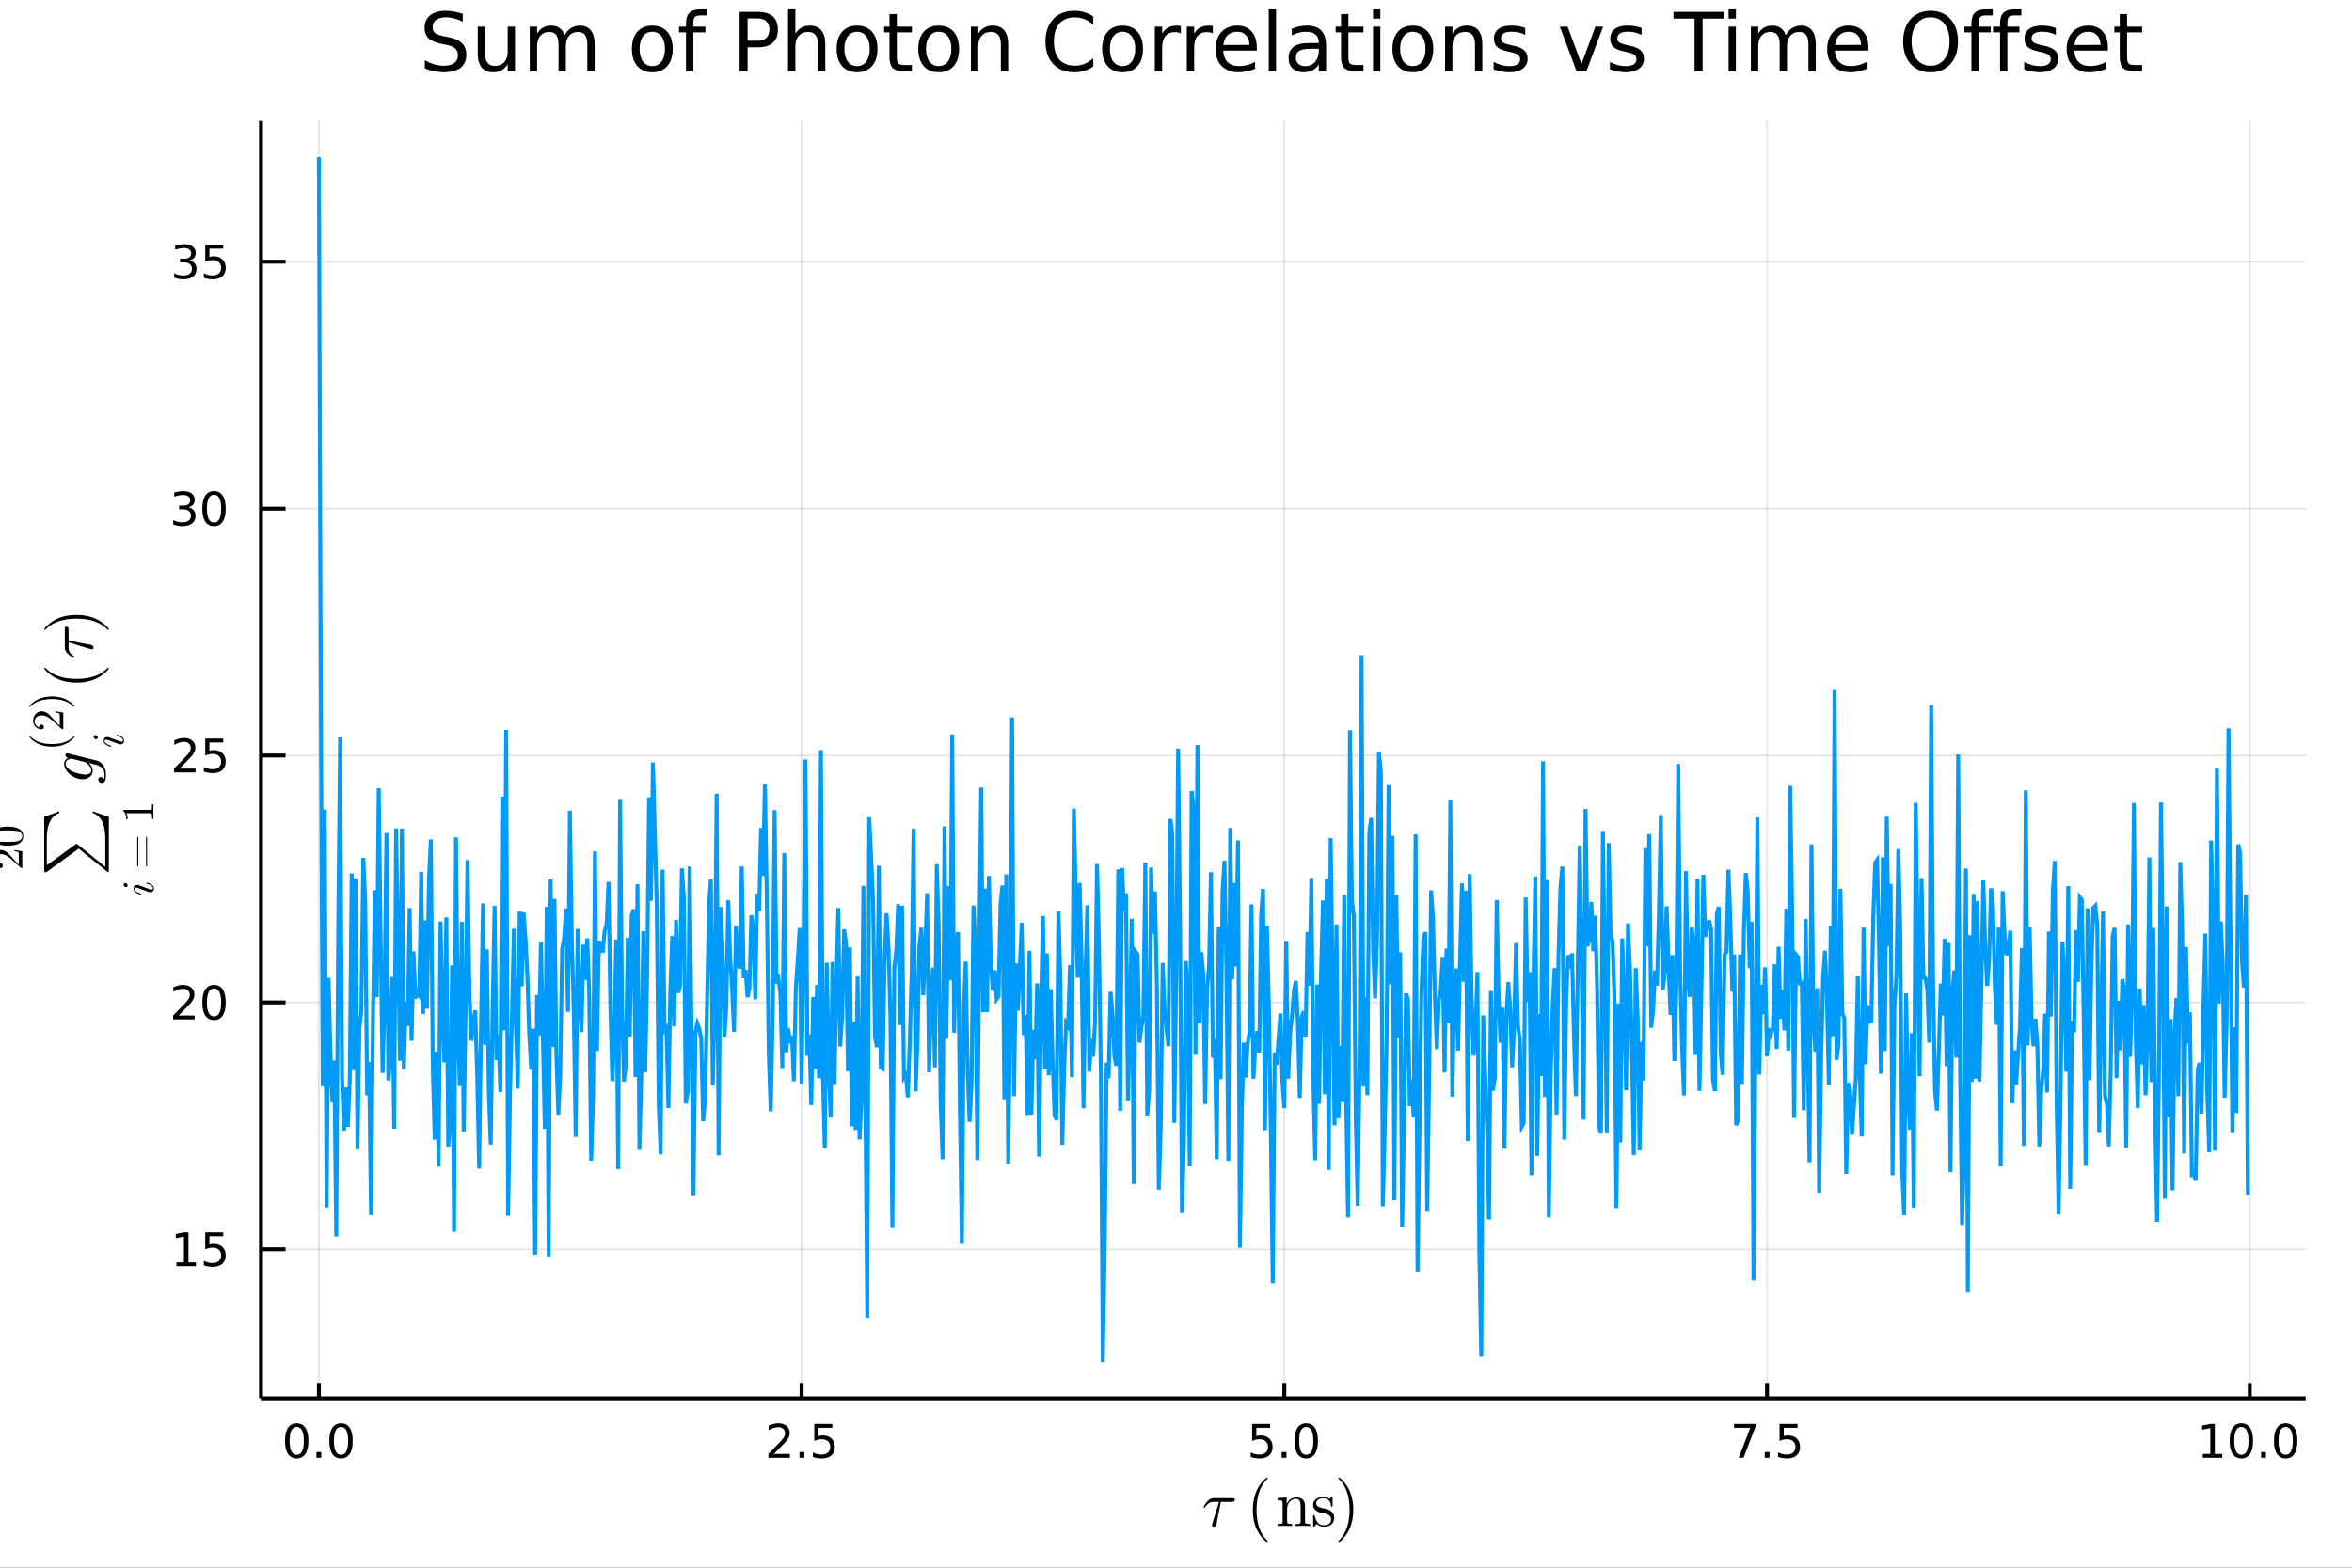 <?xml version="1.0" encoding="utf-8"?>
<svg xmlns="http://www.w3.org/2000/svg" xmlns:xlink="http://www.w3.org/1999/xlink" width="600" height="400" viewBox="0 0 2400 1600">
<rect x="0" y="0" width="2400" height="1600" fill="#333333" stroke="none"/>
<defs>
  <clipPath id="clip560">
    <rect x="0" y="0" width="2400" height="1600"/>
  </clipPath>
</defs>
<path clip-path="url(#clip560)" d="
M0 1600 L2400 1600 L2400 0 L0 0  Z
  " fill="#ffffff" fill-rule="evenodd" fill-opacity="1"/>
<defs>
  <clipPath id="clip561">
    <rect x="480" y="0" width="1681" height="1600"/>
  </clipPath>
</defs>
<defs>
  <clipPath id="clip562">
    <rect x="225" y="123" width="2128" height="1305"/>
  </clipPath>
</defs>
<path clip-path="url(#clip560)" d="
M266.337 1427.15 L2352.76 1427.15 L2352.76 123.472 L266.337 123.472  Z
  " fill="#ffffff" fill-rule="evenodd" fill-opacity="1"/>
<defs>
  <clipPath id="clip563">
    <rect x="266" y="123" width="2087" height="1305"/>
  </clipPath>
</defs>
<polyline clip-path="url(#clip563)" style="stroke:#000000; stroke-width:2; stroke-opacity:0.1; fill:none" points="
  325.387,1427.15 325.387,123.472 
  "/>
<polyline clip-path="url(#clip563)" style="stroke:#000000; stroke-width:2; stroke-opacity:0.1; fill:none" points="
  817.959,1427.15 817.959,123.472 
  "/>
<polyline clip-path="url(#clip563)" style="stroke:#000000; stroke-width:2; stroke-opacity:0.1; fill:none" points="
  1310.53,1427.15 1310.53,123.472 
  "/>
<polyline clip-path="url(#clip563)" style="stroke:#000000; stroke-width:2; stroke-opacity:0.1; fill:none" points="
  1803.1,1427.15 1803.1,123.472 
  "/>
<polyline clip-path="url(#clip563)" style="stroke:#000000; stroke-width:2; stroke-opacity:0.1; fill:none" points="
  2295.68,1427.15 2295.68,123.472 
  "/>
<polyline clip-path="url(#clip560)" style="stroke:#000000; stroke-width:4; stroke-opacity:1; fill:none" points="
  266.337,1427.15 2352.76,1427.15 
  "/>
<polyline clip-path="url(#clip560)" style="stroke:#000000; stroke-width:4; stroke-opacity:1; fill:none" points="
  325.387,1427.15 325.387,1411.5 
  "/>
<polyline clip-path="url(#clip560)" style="stroke:#000000; stroke-width:4; stroke-opacity:1; fill:none" points="
  817.959,1427.15 817.959,1411.5 
  "/>
<polyline clip-path="url(#clip560)" style="stroke:#000000; stroke-width:4; stroke-opacity:1; fill:none" points="
  1310.53,1427.15 1310.53,1411.5 
  "/>
<polyline clip-path="url(#clip560)" style="stroke:#000000; stroke-width:4; stroke-opacity:1; fill:none" points="
  1803.1,1427.15 1803.1,1411.5 
  "/>
<polyline clip-path="url(#clip560)" style="stroke:#000000; stroke-width:4; stroke-opacity:1; fill:none" points="
  2295.68,1427.15 2295.68,1411.5 
  "/>
<path clip-path="url(#clip560)" d="M 0 0 M302.771 1456.34 Q299.16 1456.34 297.331 1459.9 Q295.526 1463.44 295.526 1470.57 Q295.526 1477.68 297.331 1481.25 Q299.16 1484.79 302.771 1484.79 Q306.405 1484.79 308.211 1481.25 Q310.04 1477.68 310.04 1470.57 Q310.04 1463.44 308.211 1459.9 Q306.405 1456.34 302.771 1456.34 M302.771 1452.63 Q308.581 1452.63 311.637 1457.24 Q314.715 1461.82 314.715 1470.57 Q314.715 1479.3 311.637 1483.91 Q308.581 1488.49 302.771 1488.49 Q296.961 1488.49 293.882 1483.91 Q290.827 1479.3 290.827 1470.57 Q290.827 1461.82 293.882 1457.24 Q296.961 1452.63 302.771 1452.63 Z" fill="#000000" fill-rule="evenodd" fill-opacity="1" /><path clip-path="url(#clip560)" d="M 0 0 M322.933 1481.94 L327.817 1481.94 L327.817 1487.82 L322.933 1487.82 L322.933 1481.94 Z" fill="#000000" fill-rule="evenodd" fill-opacity="1" /><path clip-path="url(#clip560)" d="M 0 0 M348.002 1456.34 Q344.391 1456.34 342.562 1459.9 Q340.757 1463.44 340.757 1470.57 Q340.757 1477.68 342.562 1481.25 Q344.391 1484.79 348.002 1484.79 Q351.637 1484.79 353.442 1481.25 Q355.271 1477.68 355.271 1470.57 Q355.271 1463.44 353.442 1459.9 Q351.637 1456.34 348.002 1456.34 M348.002 1452.63 Q353.812 1452.63 356.868 1457.24 Q359.947 1461.82 359.947 1470.57 Q359.947 1479.3 356.868 1483.91 Q353.812 1488.49 348.002 1488.49 Q342.192 1488.49 339.113 1483.91 Q336.058 1479.3 336.058 1470.57 Q336.058 1461.82 339.113 1457.24 Q342.192 1452.63 348.002 1452.63 Z" fill="#000000" fill-rule="evenodd" fill-opacity="1" /><path clip-path="url(#clip560)" d="M 0 0 M789.695 1483.88 L806.015 1483.88 L806.015 1487.82 L784.07 1487.82 L784.07 1483.88 Q786.732 1481.13 791.316 1476.5 Q795.922 1471.85 797.103 1470.51 Q799.348 1467.98 800.228 1466.25 Q801.131 1464.49 801.131 1462.8 Q801.131 1460.04 799.186 1458.31 Q797.265 1456.57 794.163 1456.57 Q791.964 1456.57 789.51 1457.33 Q787.08 1458.1 784.302 1459.65 L784.302 1454.93 Q787.126 1453.79 789.58 1453.21 Q792.033 1452.63 794.07 1452.63 Q799.441 1452.63 802.635 1455.32 Q805.83 1458.01 805.83 1462.5 Q805.83 1464.63 805.019 1466.55 Q804.232 1468.44 802.126 1471.04 Q801.547 1471.71 798.445 1474.93 Q795.344 1478.12 789.695 1483.88 Z" fill="#000000" fill-rule="evenodd" fill-opacity="1" /><path clip-path="url(#clip560)" d="M 0 0 M815.83 1481.94 L820.714 1481.94 L820.714 1487.82 L815.83 1487.82 L815.83 1481.94 Z" fill="#000000" fill-rule="evenodd" fill-opacity="1" /><path clip-path="url(#clip560)" d="M 0 0 M830.945 1453.26 L849.302 1453.26 L849.302 1457.19 L835.228 1457.19 L835.228 1465.67 Q836.246 1465.32 837.265 1465.16 Q838.283 1464.97 839.302 1464.97 Q845.089 1464.97 848.468 1468.14 Q851.848 1471.32 851.848 1476.73 Q851.848 1482.31 848.376 1485.41 Q844.903 1488.49 838.584 1488.49 Q836.408 1488.49 834.14 1488.12 Q831.894 1487.75 829.487 1487.01 L829.487 1482.31 Q831.57 1483.44 833.792 1484 Q836.015 1484.56 838.491 1484.56 Q842.496 1484.56 844.834 1482.45 Q847.172 1480.34 847.172 1476.73 Q847.172 1473.12 844.834 1471.01 Q842.496 1468.91 838.491 1468.91 Q836.616 1468.91 834.741 1469.32 Q832.89 1469.74 830.945 1470.62 L830.945 1453.26 Z" fill="#000000" fill-rule="evenodd" fill-opacity="1" /><path clip-path="url(#clip560)" d="M 0 0 M1277.7 1453.26 L1296.05 1453.26 L1296.05 1457.19 L1281.98 1457.19 L1281.98 1465.67 Q1283 1465.32 1284.02 1465.16 Q1285.03 1464.97 1286.05 1464.97 Q1291.84 1464.97 1295.22 1468.14 Q1298.6 1471.32 1298.6 1476.73 Q1298.6 1482.31 1295.13 1485.41 Q1291.65 1488.49 1285.34 1488.49 Q1283.16 1488.49 1280.89 1488.12 Q1278.65 1487.75 1276.24 1487.01 L1276.24 1482.31 Q1278.32 1483.44 1280.54 1484 Q1282.77 1484.56 1285.24 1484.56 Q1289.25 1484.56 1291.58 1482.45 Q1293.92 1480.34 1293.92 1476.73 Q1293.92 1473.12 1291.58 1471.01 Q1289.25 1468.91 1285.24 1468.91 Q1283.37 1468.91 1281.49 1469.32 Q1279.64 1469.74 1277.7 1470.62 L1277.7 1453.26 Z" fill="#000000" fill-rule="evenodd" fill-opacity="1" /><path clip-path="url(#clip560)" d="M 0 0 M1307.81 1481.94 L1312.7 1481.94 L1312.7 1487.82 L1307.81 1487.82 L1307.81 1481.94 Z" fill="#000000" fill-rule="evenodd" fill-opacity="1" /><path clip-path="url(#clip560)" d="M 0 0 M1332.88 1456.34 Q1329.27 1456.34 1327.44 1459.9 Q1325.64 1463.44 1325.64 1470.57 Q1325.64 1477.68 1327.44 1481.25 Q1329.27 1484.79 1332.88 1484.79 Q1336.52 1484.79 1338.32 1481.25 Q1340.15 1477.68 1340.15 1470.57 Q1340.15 1463.44 1338.32 1459.9 Q1336.52 1456.34 1332.88 1456.34 M1332.88 1452.63 Q1338.69 1452.63 1341.75 1457.24 Q1344.83 1461.82 1344.83 1470.57 Q1344.83 1479.3 1341.75 1483.91 Q1338.69 1488.49 1332.88 1488.49 Q1327.07 1488.49 1323.99 1483.91 Q1320.94 1479.3 1320.94 1470.57 Q1320.94 1461.82 1323.99 1457.24 Q1327.07 1452.63 1332.88 1452.63 Z" fill="#000000" fill-rule="evenodd" fill-opacity="1" /><path clip-path="url(#clip560)" d="M 0 0 M1769.42 1453.26 L1791.65 1453.26 L1791.65 1455.25 L1779.1 1487.82 L1774.22 1487.82 L1786.02 1457.19 L1769.42 1457.19 L1769.42 1453.26 Z" fill="#000000" fill-rule="evenodd" fill-opacity="1" /><path clip-path="url(#clip560)" d="M 0 0 M1800.77 1481.94 L1805.65 1481.94 L1805.65 1487.82 L1800.77 1487.82 L1800.77 1481.94 Z" fill="#000000" fill-rule="evenodd" fill-opacity="1" /><path clip-path="url(#clip560)" d="M 0 0 M1815.88 1453.26 L1834.24 1453.26 L1834.24 1457.19 L1820.16 1457.19 L1820.16 1465.67 Q1821.18 1465.32 1822.2 1465.16 Q1823.22 1464.97 1824.24 1464.97 Q1830.03 1464.97 1833.4 1468.14 Q1836.78 1471.32 1836.78 1476.73 Q1836.78 1482.31 1833.31 1485.41 Q1829.84 1488.49 1823.52 1488.49 Q1821.34 1488.49 1819.08 1488.12 Q1816.83 1487.75 1814.42 1487.01 L1814.42 1482.31 Q1816.51 1483.44 1818.73 1484 Q1820.95 1484.56 1823.43 1484.56 Q1827.43 1484.56 1829.77 1482.45 Q1832.11 1480.34 1832.11 1476.73 Q1832.11 1473.12 1829.77 1471.01 Q1827.43 1468.91 1823.43 1468.91 Q1821.55 1468.91 1819.68 1469.32 Q1817.83 1469.74 1815.88 1470.62 L1815.88 1453.26 Z" fill="#000000" fill-rule="evenodd" fill-opacity="1" /><path clip-path="url(#clip560)" d="M 0 0 M2247.75 1483.88 L2255.39 1483.88 L2255.39 1457.52 L2247.08 1459.19 L2247.08 1454.93 L2255.34 1453.26 L2260.02 1453.26 L2260.02 1483.88 L2267.66 1483.88 L2267.66 1487.82 L2247.75 1487.82 L2247.75 1483.88 Z" fill="#000000" fill-rule="evenodd" fill-opacity="1" /><path clip-path="url(#clip560)" d="M 0 0 M2287.1 1456.34 Q2283.49 1456.34 2281.66 1459.9 Q2279.85 1463.44 2279.85 1470.57 Q2279.85 1477.68 2281.66 1481.25 Q2283.49 1484.79 2287.1 1484.79 Q2290.73 1484.79 2292.54 1481.25 Q2294.37 1477.68 2294.37 1470.57 Q2294.37 1463.44 2292.54 1459.9 Q2290.73 1456.34 2287.1 1456.34 M2287.1 1452.63 Q2292.91 1452.63 2295.97 1457.24 Q2299.04 1461.82 2299.04 1470.57 Q2299.04 1479.3 2295.97 1483.91 Q2292.91 1488.49 2287.1 1488.49 Q2281.29 1488.49 2278.21 1483.91 Q2275.16 1479.3 2275.16 1470.57 Q2275.16 1461.82 2278.21 1457.24 Q2281.29 1452.63 2287.1 1452.63 Z" fill="#000000" fill-rule="evenodd" fill-opacity="1" /><path clip-path="url(#clip560)" d="M 0 0 M2307.26 1481.94 L2312.15 1481.94 L2312.15 1487.82 L2307.26 1487.82 L2307.26 1481.94 Z" fill="#000000" fill-rule="evenodd" fill-opacity="1" /><path clip-path="url(#clip560)" d="M 0 0 M2332.33 1456.34 Q2328.72 1456.34 2326.89 1459.9 Q2325.09 1463.44 2325.09 1470.57 Q2325.09 1477.68 2326.89 1481.25 Q2328.72 1484.79 2332.33 1484.79 Q2335.97 1484.79 2337.77 1481.25 Q2339.6 1477.68 2339.6 1470.57 Q2339.6 1463.44 2337.77 1459.9 Q2335.97 1456.34 2332.33 1456.34 M2332.33 1452.63 Q2338.14 1452.63 2341.2 1457.24 Q2344.28 1461.82 2344.28 1470.57 Q2344.28 1479.3 2341.2 1483.91 Q2338.14 1488.49 2332.33 1488.49 Q2326.52 1488.49 2323.44 1483.91 Q2320.39 1479.3 2320.39 1470.57 Q2320.39 1461.82 2323.44 1457.24 Q2326.52 1452.63 2332.33 1452.63 Z" fill="#000000" fill-rule="evenodd" fill-opacity="1" /><path clip-path="url(#clip560)" d="M 0 0 M1260.07 1530.6 Q1260.07 1532.85 1256.82 1532.85 L1245.74 1532.85 L1241.33 1555.43 Q1241.23 1556.01 1241.1 1556.33 Q1241.01 1556.65 1240.72 1557.2 Q1240.46 1557.71 1239.91 1557.97 Q1239.4 1558.26 1238.62 1558.26 Q1237.66 1558.26 1237.18 1557.68 Q1236.72 1557.13 1236.72 1556.46 Q1236.72 1556.04 1237.37 1554.04 L1243.84 1532.85 L1238.37 1532.85 Q1233.21 1532.85 1229.99 1537.94 Q1229.48 1538.61 1229.19 1538.68 Q1229.06 1538.71 1228.93 1538.71 Q1228.58 1538.71 1228.35 1538.55 Q1228.16 1538.39 1228.16 1538.23 L1228.13 1538.07 Q1228.13 1537.84 1228.64 1536.94 Q1229.19 1536.01 1230.15 1534.62 Q1231.15 1533.24 1232.15 1532.14 Q1233.47 1530.72 1234.95 1529.98 Q1236.43 1529.21 1237.18 1529.11 Q1237.95 1529.02 1238.95 1529.02 L1257.43 1529.02 Q1258.27 1529.02 1258.72 1529.08 Q1259.17 1529.11 1259.62 1529.5 Q1260.07 1529.85 1260.07 1530.6 Z" fill="#000000" fill-rule="evenodd" fill-opacity="1" /><path clip-path="url(#clip560)" d="M 0 0 M1278.37 1540.97 Q1278.37 1529.82 1282.52 1520.84 Q1284.29 1517.07 1286.77 1513.91 Q1289.25 1510.76 1290.89 1509.37 Q1292.54 1507.99 1292.99 1507.99 Q1293.63 1507.99 1293.66 1508.63 Q1293.66 1508.95 1292.79 1509.76 Q1282.17 1520.58 1282.2 1540.97 Q1282.2 1561.42 1292.54 1571.82 Q1293.66 1572.95 1293.66 1573.3 Q1293.66 1573.94 1292.99 1573.94 Q1292.54 1573.94 1290.96 1572.62 Q1289.38 1571.3 1286.93 1568.28 Q1284.48 1565.25 1282.71 1561.55 Q1278.37 1552.56 1278.37 1540.97 Z" fill="#000000" fill-rule="evenodd" fill-opacity="1" /><path clip-path="url(#clip560)" d="M 0 0 M1303.69 1557.45 L1303.69 1555.43 Q1307.2 1555.43 1308.01 1555.01 Q1308.81 1554.56 1308.81 1552.43 L1308.81 1534.75 Q1308.81 1532.3 1307.94 1531.69 Q1307.11 1531.08 1303.69 1531.08 L1303.69 1529.02 L1312.97 1528.31 L1312.97 1535.23 Q1316.06 1528.31 1322.73 1528.31 Q1327.69 1528.31 1329.65 1530.76 Q1331.1 1532.4 1331.39 1534.23 Q1331.71 1536.07 1331.71 1540.84 L1331.71 1553.43 Q1331.78 1554.81 1332.84 1555.14 Q1333.9 1555.43 1336.87 1555.43 L1336.87 1557.45 Q1330.13 1557.26 1329.46 1557.26 Q1328.94 1557.26 1322.02 1557.45 L1322.02 1555.43 Q1325.53 1555.43 1326.33 1555.01 Q1327.17 1554.56 1327.17 1552.43 L1327.17 1537.07 Q1327.17 1533.72 1326.14 1531.75 Q1325.11 1529.76 1322.28 1529.76 Q1318.86 1529.76 1316.12 1532.62 Q1313.39 1535.49 1313.39 1540.32 L1313.39 1552.43 Q1313.39 1554.56 1314.19 1555.01 Q1315.03 1555.43 1318.51 1555.43 L1318.51 1557.45 Q1311.78 1557.26 1311.13 1557.26 Q1310.62 1557.26 1303.69 1557.45 Z" fill="#000000" fill-rule="evenodd" fill-opacity="1" /><path clip-path="url(#clip560)" d="M 0 0 M1339.93 1556.59 L1339.93 1547.89 Q1339.93 1547.15 1339.96 1546.89 Q1339.99 1546.63 1340.19 1546.44 Q1340.38 1546.25 1340.77 1546.25 Q1341.22 1546.25 1341.38 1546.44 Q1341.57 1546.63 1341.7 1547.37 Q1342.7 1551.92 1344.83 1554.33 Q1346.98 1556.71 1350.88 1556.71 Q1354.58 1556.71 1356.45 1555.07 Q1358.32 1553.43 1358.32 1550.72 Q1358.32 1545.89 1351.46 1544.67 Q1347.5 1543.86 1345.86 1543.35 Q1344.21 1542.8 1342.76 1541.61 Q1339.93 1539.29 1339.93 1536.01 Q1339.93 1532.72 1342.41 1530.31 Q1344.92 1527.89 1350.46 1527.89 Q1354.16 1527.89 1356.68 1529.76 Q1357.42 1529.18 1357.8 1528.7 Q1358.67 1527.89 1359.12 1527.89 Q1359.64 1527.89 1359.74 1528.24 Q1359.83 1528.57 1359.83 1529.5 L1359.83 1536.13 Q1359.83 1536.88 1359.8 1537.13 Q1359.77 1537.39 1359.58 1537.58 Q1359.38 1537.74 1358.96 1537.74 Q1358.22 1537.74 1358.19 1537.13 Q1357.68 1529.15 1350.46 1529.15 Q1346.56 1529.15 1344.83 1530.66 Q1343.09 1532.14 1343.09 1534.17 Q1343.09 1535.3 1343.6 1536.17 Q1344.15 1537 1344.83 1537.52 Q1345.53 1538 1346.82 1538.49 Q1348.11 1538.94 1348.88 1539.1 Q1349.69 1539.26 1351.2 1539.58 Q1356.48 1540.58 1358.71 1542.74 Q1361.48 1545.51 1361.48 1549.02 Q1361.48 1552.91 1358.83 1555.55 Q1356.19 1558.2 1350.88 1558.2 Q1346.6 1558.2 1343.6 1555.33 Q1343.21 1555.72 1342.92 1556.07 Q1342.64 1556.39 1342.51 1556.52 Q1342.41 1556.65 1342.38 1556.75 Q1342.35 1556.81 1342.28 1556.88 Q1340.96 1558.2 1340.64 1558.2 Q1340.12 1558.2 1340.03 1557.84 Q1339.93 1557.52 1339.93 1556.59 Z" fill="#000000" fill-rule="evenodd" fill-opacity="1" /><path clip-path="url(#clip560)" d="M 0 0 M1365.64 1573.3 Q1365.64 1572.98 1366.48 1572.17 Q1377.11 1561.35 1377.11 1540.97 Q1377.11 1520.51 1366.9 1510.18 Q1365.64 1508.99 1365.64 1508.63 Q1365.64 1507.99 1366.28 1507.99 Q1366.73 1507.99 1368.31 1509.31 Q1369.92 1510.63 1372.34 1513.65 Q1374.79 1516.68 1376.59 1520.39 Q1380.94 1529.37 1380.94 1540.97 Q1380.94 1552.11 1376.78 1561.09 Q1375.01 1564.86 1372.53 1568.02 Q1370.05 1571.17 1368.41 1572.56 Q1366.77 1573.94 1366.28 1573.94 Q1365.64 1573.94 1365.64 1573.3 Z" fill="#000000" fill-rule="evenodd" fill-opacity="1" /><polyline clip-path="url(#clip563)" style="stroke:#000000; stroke-width:2; stroke-opacity:0.1; fill:none" points="
  266.337,1275.09 2352.76,1275.09 
  "/>
<polyline clip-path="url(#clip563)" style="stroke:#000000; stroke-width:2; stroke-opacity:0.1; fill:none" points="
  266.337,1023.09 2352.76,1023.09 
  "/>
<polyline clip-path="url(#clip563)" style="stroke:#000000; stroke-width:2; stroke-opacity:0.1; fill:none" points="
  266.337,771.095 2352.76,771.095 
  "/>
<polyline clip-path="url(#clip563)" style="stroke:#000000; stroke-width:2; stroke-opacity:0.1; fill:none" points="
  266.337,519.099 2352.76,519.099 
  "/>
<polyline clip-path="url(#clip563)" style="stroke:#000000; stroke-width:2; stroke-opacity:0.1; fill:none" points="
  266.337,267.104 2352.76,267.104 
  "/>
<polyline clip-path="url(#clip560)" style="stroke:#000000; stroke-width:4; stroke-opacity:1; fill:none" points="
  266.337,1427.15 266.337,123.472 
  "/>
<polyline clip-path="url(#clip560)" style="stroke:#000000; stroke-width:4; stroke-opacity:1; fill:none" points="
  266.337,1275.09 291.374,1275.09 
  "/>
<polyline clip-path="url(#clip560)" style="stroke:#000000; stroke-width:4; stroke-opacity:1; fill:none" points="
  266.337,1023.09 291.374,1023.09 
  "/>
<polyline clip-path="url(#clip560)" style="stroke:#000000; stroke-width:4; stroke-opacity:1; fill:none" points="
  266.337,771.095 291.374,771.095 
  "/>
<polyline clip-path="url(#clip560)" style="stroke:#000000; stroke-width:4; stroke-opacity:1; fill:none" points="
  266.337,519.099 291.374,519.099 
  "/>
<polyline clip-path="url(#clip560)" style="stroke:#000000; stroke-width:4; stroke-opacity:1; fill:none" points="
  266.337,267.104 291.374,267.104 
  "/>
<path clip-path="url(#clip560)" d="M 0 0 M180.036 1288.43 L187.675 1288.43 L187.675 1262.06 L179.365 1263.73 L179.365 1259.47 L187.629 1257.81 L192.305 1257.81 L192.305 1288.43 L199.944 1288.43 L199.944 1292.37 L180.036 1292.37 L180.036 1288.43 Z" fill="#000000" fill-rule="evenodd" fill-opacity="1" /><path clip-path="url(#clip560)" d="M 0 0 M209.434 1257.81 L227.791 1257.81 L227.791 1261.74 L213.717 1261.74 L213.717 1270.21 Q214.735 1269.87 215.754 1269.7 Q216.772 1269.52 217.791 1269.52 Q223.578 1269.52 226.957 1272.69 Q230.337 1275.86 230.337 1281.28 Q230.337 1286.86 226.865 1289.96 Q223.393 1293.04 217.073 1293.04 Q214.897 1293.04 212.629 1292.67 Q210.383 1292.3 207.976 1291.56 L207.976 1286.86 Q210.059 1287.99 212.282 1288.55 Q214.504 1289.1 216.981 1289.1 Q220.985 1289.1 223.323 1287 Q225.661 1284.89 225.661 1281.28 Q225.661 1277.67 223.323 1275.56 Q220.985 1273.45 216.981 1273.45 Q215.106 1273.45 213.231 1273.87 Q211.379 1274.29 209.434 1275.17 L209.434 1257.81 Z" fill="#000000" fill-rule="evenodd" fill-opacity="1" /><path clip-path="url(#clip560)" d="M 0 0 M182.259 1036.44 L198.578 1036.44 L198.578 1040.37 L176.634 1040.37 L176.634 1036.44 Q179.296 1033.68 183.879 1029.05 Q188.485 1024.4 189.666 1023.06 Q191.911 1020.53 192.791 1018.8 Q193.694 1017.04 193.694 1015.35 Q193.694 1012.59 191.749 1010.86 Q189.828 1009.12 186.726 1009.12 Q184.527 1009.12 182.073 1009.88 Q179.643 1010.65 176.865 1012.2 L176.865 1007.48 Q179.689 1006.34 182.143 1005.76 Q184.597 1005.19 186.634 1005.19 Q192.004 1005.19 195.198 1007.87 Q198.393 1010.56 198.393 1015.05 Q198.393 1017.18 197.583 1019.1 Q196.796 1021 194.689 1023.59 Q194.11 1024.26 191.009 1027.48 Q187.907 1030.67 182.259 1036.44 Z" fill="#000000" fill-rule="evenodd" fill-opacity="1" /><path clip-path="url(#clip560)" d="M 0 0 M218.393 1008.89 Q214.782 1008.89 212.953 1012.45 Q211.147 1016 211.147 1023.12 Q211.147 1030.23 212.953 1033.8 Q214.782 1037.34 218.393 1037.34 Q222.027 1037.34 223.832 1033.8 Q225.661 1030.23 225.661 1023.12 Q225.661 1016 223.832 1012.45 Q222.027 1008.89 218.393 1008.89 M218.393 1005.19 Q224.203 1005.19 227.258 1009.79 Q230.337 1014.37 230.337 1023.12 Q230.337 1031.85 227.258 1036.46 Q224.203 1041.04 218.393 1041.04 Q212.583 1041.04 209.504 1036.46 Q206.448 1031.85 206.448 1023.12 Q206.448 1014.37 209.504 1009.79 Q212.583 1005.19 218.393 1005.19 Z" fill="#000000" fill-rule="evenodd" fill-opacity="1" /><path clip-path="url(#clip560)" d="M 0 0 M183.254 784.44 L199.573 784.44 L199.573 788.375 L177.629 788.375 L177.629 784.44 Q180.291 781.685 184.874 777.055 Q189.481 772.403 190.661 771.06 Q192.907 768.537 193.786 766.801 Q194.689 765.042 194.689 763.352 Q194.689 760.597 192.745 758.861 Q190.823 757.125 187.722 757.125 Q185.522 757.125 183.069 757.889 Q180.638 758.653 177.86 760.204 L177.86 755.481 Q180.685 754.347 183.138 753.768 Q185.592 753.19 187.629 753.19 Q192.999 753.19 196.194 755.875 Q199.388 758.56 199.388 763.051 Q199.388 765.18 198.578 767.102 Q197.791 769 195.684 771.592 Q195.106 772.264 192.004 775.481 Q188.902 778.676 183.254 784.44 Z" fill="#000000" fill-rule="evenodd" fill-opacity="1" /><path clip-path="url(#clip560)" d="M 0 0 M209.434 753.815 L227.791 753.815 L227.791 757.75 L213.717 757.75 L213.717 766.222 Q214.735 765.875 215.754 765.713 Q216.772 765.528 217.791 765.528 Q223.578 765.528 226.957 768.699 Q230.337 771.87 230.337 777.287 Q230.337 782.865 226.865 785.967 Q223.393 789.046 217.073 789.046 Q214.897 789.046 212.629 788.676 Q210.383 788.305 207.976 787.565 L207.976 782.865 Q210.059 784 212.282 784.555 Q214.504 785.111 216.981 785.111 Q220.985 785.111 223.323 783.004 Q225.661 780.898 225.661 777.287 Q225.661 773.676 223.323 771.569 Q220.985 769.463 216.981 769.463 Q215.106 769.463 213.231 769.879 Q211.379 770.296 209.434 771.176 L209.434 753.815 Z" fill="#000000" fill-rule="evenodd" fill-opacity="1" /><path clip-path="url(#clip560)" d="M 0 0 M192.397 517.745 Q195.754 518.463 197.629 520.731 Q199.527 523 199.527 526.333 Q199.527 531.449 196.009 534.25 Q192.49 537.051 186.009 537.051 Q183.833 537.051 181.518 536.611 Q179.226 536.194 176.773 535.338 L176.773 530.824 Q178.717 531.958 181.032 532.537 Q183.347 533.115 185.87 533.115 Q190.268 533.115 192.559 531.379 Q194.874 529.643 194.874 526.333 Q194.874 523.277 192.722 521.564 Q190.592 519.828 186.772 519.828 L182.745 519.828 L182.745 515.986 L186.958 515.986 Q190.407 515.986 192.235 514.62 Q194.064 513.231 194.064 510.639 Q194.064 507.977 192.166 506.565 Q190.291 505.129 186.772 505.129 Q184.851 505.129 182.652 505.546 Q180.453 505.963 177.814 506.842 L177.814 502.676 Q180.476 501.935 182.791 501.565 Q185.129 501.194 187.189 501.194 Q192.513 501.194 195.615 503.625 Q198.717 506.032 198.717 510.153 Q198.717 513.023 197.073 515.014 Q195.43 516.981 192.397 517.745 Z" fill="#000000" fill-rule="evenodd" fill-opacity="1" /><path clip-path="url(#clip560)" d="M 0 0 M218.393 504.898 Q214.782 504.898 212.953 508.463 Q211.147 512.004 211.147 519.134 Q211.147 526.24 212.953 529.805 Q214.782 533.347 218.393 533.347 Q222.027 533.347 223.832 529.805 Q225.661 526.24 225.661 519.134 Q225.661 512.004 223.832 508.463 Q222.027 504.898 218.393 504.898 M218.393 501.194 Q224.203 501.194 227.258 505.801 Q230.337 510.384 230.337 519.134 Q230.337 527.861 227.258 532.467 Q224.203 537.051 218.393 537.051 Q212.583 537.051 209.504 532.467 Q206.448 527.861 206.448 519.134 Q206.448 510.384 209.504 505.801 Q212.583 501.194 218.393 501.194 Z" fill="#000000" fill-rule="evenodd" fill-opacity="1" /><path clip-path="url(#clip560)" d="M 0 0 M193.393 265.75 Q196.749 266.467 198.624 268.736 Q200.522 271.004 200.522 274.337 Q200.522 279.453 197.004 282.254 Q193.485 285.055 187.004 285.055 Q184.828 285.055 182.513 284.615 Q180.222 284.199 177.768 283.342 L177.768 278.828 Q179.712 279.962 182.027 280.541 Q184.342 281.12 186.865 281.12 Q191.263 281.12 193.555 279.384 Q195.87 277.648 195.87 274.337 Q195.87 271.282 193.717 269.569 Q191.587 267.833 187.768 267.833 L183.74 267.833 L183.74 263.99 L187.953 263.99 Q191.402 263.99 193.231 262.625 Q195.059 261.236 195.059 258.643 Q195.059 255.981 193.161 254.569 Q191.286 253.134 187.768 253.134 Q185.847 253.134 183.647 253.551 Q181.448 253.967 178.81 254.847 L178.81 250.68 Q181.472 249.939 183.786 249.569 Q186.124 249.199 188.185 249.199 Q193.509 249.199 196.61 251.629 Q199.712 254.037 199.712 258.157 Q199.712 261.027 198.069 263.018 Q196.425 264.986 193.393 265.75 Z" fill="#000000" fill-rule="evenodd" fill-opacity="1" /><path clip-path="url(#clip560)" d="M 0 0 M209.434 249.824 L227.791 249.824 L227.791 253.759 L213.717 253.759 L213.717 262.231 Q214.735 261.884 215.754 261.722 Q216.772 261.537 217.791 261.537 Q223.578 261.537 226.957 264.708 Q230.337 267.879 230.337 273.296 Q230.337 278.875 226.865 281.976 Q223.393 285.055 217.073 285.055 Q214.897 285.055 212.629 284.685 Q210.383 284.314 207.976 283.574 L207.976 278.875 Q210.059 280.009 212.282 280.564 Q214.504 281.12 216.981 281.12 Q220.985 281.12 223.323 279.013 Q225.661 276.907 225.661 273.296 Q225.661 269.685 223.323 267.578 Q220.985 265.472 216.981 265.472 Q215.106 265.472 213.231 265.888 Q211.379 266.305 209.434 267.185 L209.434 249.824 Z" fill="#000000" fill-rule="evenodd" fill-opacity="1" /><path clip-path="url(#clip560)" d="M 0 0 M94.648 828.016 L111.073 833.684 L111.073 888.37 Q111.073 889.111 111.041 889.4 Q111.009 889.69 110.848 889.916 Q110.687 890.141 110.333 890.141 Q110.043 890.141 109.302 889.561 L80.349 866.148 L47.242 890.206 Q45.728 890.206 45.438 889.948 Q45.116 889.69 45.116 888.37 L45.116 833.684 L60.542 828.016 L60.542 829.658 Q58.546 830.399 56.871 831.591 Q55.164 832.75 53.94 834.103 Q52.717 835.423 51.75 837.162 Q50.752 838.869 50.14 840.48 Q49.496 842.058 49.045 844.022 Q48.562 845.987 48.337 847.565 Q48.079 849.111 47.95 851.043 Q47.821 852.976 47.789 854.199 Q47.757 855.423 47.757 856.969 L47.757 883.088 L77.161 861.671 Q77.901 861.188 78.095 861.188 Q78.385 861.188 79.157 861.8 L107.434 884.666 L107.434 856.647 Q107.434 847.629 105.534 841.349 Q104.085 837.098 101.218 834.006 Q98.352 830.882 94.648 829.658 L94.648 828.016 Z" fill="#000000" fill-rule="evenodd" fill-opacity="1" /><path clip-path="url(#clip560)" d="M 0 0 M127.747 901.215 Q128.739 901.215 129.483 902.026 Q130.204 902.815 130.204 903.672 Q130.204 904.461 129.731 904.957 Q129.235 905.431 128.536 905.431 Q127.612 905.431 126.845 904.642 Q126.079 903.853 126.079 902.928 Q126.079 902.162 126.552 901.688 Q127.026 901.215 127.747 901.215 M149.998 900.809 Q150.179 900.809 150.9 901.012 Q151.599 901.215 152.681 901.711 Q153.741 902.184 154.732 902.838 Q155.724 903.492 156.423 904.574 Q157.122 905.633 157.122 906.851 Q157.122 908.497 156.04 909.579 Q154.958 910.638 153.335 910.638 Q152.455 910.638 149.637 909.579 Q141.431 906.513 141.093 906.4 Q139.808 905.881 138.681 905.881 Q138.163 905.881 137.847 905.994 Q137.509 906.107 137.396 906.332 Q137.261 906.558 137.238 906.693 Q137.216 906.806 137.216 907.031 Q137.216 908.361 138.568 909.601 Q139.921 910.841 142.942 911.698 Q143.505 911.878 143.641 911.991 Q143.776 912.104 143.776 912.442 Q143.753 913.005 143.303 913.005 Q143.167 913.005 142.649 912.848 Q142.108 912.69 141.296 912.397 Q140.462 912.104 139.605 911.585 Q138.726 911.067 137.96 910.435 Q137.193 909.782 136.697 908.857 Q136.201 907.933 136.201 906.896 Q136.201 905.205 137.306 904.168 Q138.388 903.109 139.989 903.109 Q140.868 903.109 142.423 903.717 Q144.452 904.461 145.106 904.732 L149.953 906.535 Q151.712 907.189 152.253 907.392 Q152.771 907.572 153.402 907.73 Q154.011 907.865 154.575 907.865 Q155.364 907.865 155.724 907.617 Q156.085 907.347 156.085 906.761 Q156.085 905.138 154.484 903.943 Q152.861 902.748 150.381 902.049 Q150.314 902.026 150.201 902.004 Q149.637 901.824 149.57 901.643 Q149.547 901.553 149.547 901.373 Q149.547 900.809 149.998 900.809 Z" fill="#000000" fill-rule="evenodd" fill-opacity="1" /><path clip-path="url(#clip560)" d="M 0 0 M149.592 884.429 Q149.029 884.384 149.029 883.505 L149.029 855.212 Q149.029 853.882 149.547 853.86 Q150.111 853.86 150.088 855.122 L150.088 883.189 Q150.111 884.429 149.592 884.429 M140.575 884.429 Q140.011 884.429 140.034 883.46 L140.034 855.257 Q140.034 853.882 140.575 853.86 Q141.093 853.86 141.093 855.032 L141.093 883.505 Q141.093 884.429 140.575 884.429 Z" fill="#000000" fill-rule="evenodd" fill-opacity="1" /><path clip-path="url(#clip560)" d="M 0 0 M130.25 836.048 L128.807 836.048 Q128.807 830.502 125.853 827.639 Q125.853 826.85 126.034 826.714 Q126.214 826.579 127.048 826.579 L152.951 826.579 Q154.327 826.579 154.755 825.903 Q155.183 825.226 155.183 822.273 L155.183 820.808 L156.604 820.808 Q156.468 822.431 156.468 828.292 Q156.468 834.154 156.604 835.754 L155.183 835.754 L155.183 834.289 Q155.183 831.381 154.778 830.682 Q154.349 829.983 152.951 829.983 L129.032 829.983 Q130.25 832.395 130.25 836.048 Z" fill="#000000" fill-rule="evenodd" fill-opacity="1" /><path clip-path="url(#clip560)" d="M 0 0 M22.738 885.959 Q21.904 885.959 21.656 885.891 Q21.408 885.801 21.025 885.44 L11.151 876.581 Q5.695 871.734 0.938 871.734 Q-2.15 871.734 -4.36 873.357 Q-6.569 874.957 -6.569 877.911 Q-6.569 879.94 -5.329 881.653 Q-4.089 883.366 -1.88 884.155 Q-1.925 884.02 -1.925 883.547 Q-1.925 882.397 -1.203 881.766 Q-0.482 881.112 0.487 881.112 Q1.727 881.112 2.336 881.923 Q2.922 882.713 2.922 883.502 Q2.922 883.817 2.854 884.246 Q2.787 884.651 2.156 885.305 Q1.502 885.959 0.352 885.959 Q-2.872 885.959 -5.442 883.524 Q-8.012 881.067 -8.012 877.324 Q-8.012 873.086 -5.487 870.313 Q-2.984 867.518 0.938 867.518 Q2.313 867.518 3.576 867.946 Q4.816 868.352 5.785 868.916 Q6.755 869.457 8.31 870.945 Q9.866 872.432 10.97 873.627 Q12.075 874.822 14.42 877.505 L19.176 882.397 L19.176 874.078 Q19.176 870.02 18.816 869.705 Q18.162 869.254 14.713 868.69 L14.713 867.518 L22.738 868.825 L22.738 885.959 Z" fill="#000000" fill-rule="evenodd" fill-opacity="1" /><path clip-path="url(#clip560)" d="M 0 0 M7.972 863.094 Q1.186 863.094 -2.511 861.381 Q-8.012 858.991 -8.012 853.355 Q-8.012 852.16 -7.674 850.92 Q-7.358 849.658 -6.118 848.08 Q-4.878 846.479 -2.849 845.51 Q1.073 843.661 7.972 843.661 Q14.713 843.661 18.387 845.374 Q23.753 847.877 23.753 853.4 Q23.753 855.474 22.693 857.593 Q21.634 859.69 19.086 861.02 Q15.276 863.094 7.972 863.094 M7.408 859.262 Q14.374 859.262 17.147 858.766 Q20.146 858.202 21.453 856.669 Q22.738 855.113 22.738 853.4 Q22.738 851.551 21.363 850.018 Q19.965 848.463 16.967 847.989 Q14.014 847.471 7.408 847.494 Q0.983 847.494 -1.587 847.944 Q-4.585 848.553 -5.78 850.176 Q-6.997 851.777 -6.997 853.4 Q-6.997 854.009 -6.817 854.663 Q-6.637 855.294 -6.118 856.218 Q-5.6 857.142 -4.315 857.864 Q-3.03 858.563 -1.091 858.901 Q1.412 859.262 7.408 859.262 Z" fill="#000000" fill-rule="evenodd" fill-opacity="1" /><path clip-path="url(#clip560)" d="M 0 0 M68.529 768.829 Q68.562 768.829 69.721 769.022 L98.996 776.365 Q100.542 776.752 102.088 777.847 Q103.666 778.91 105.019 780.616 Q106.404 782.291 107.241 784.868 Q108.111 787.412 108.111 790.343 Q108.111 795.013 107.112 797.074 Q106.146 799.103 104.085 799.103 Q102.281 799.103 101.251 797.975 Q100.252 796.848 100.252 795.56 Q100.252 794.336 100.961 793.692 Q101.669 793.048 102.571 793.048 Q103.57 793.048 104.568 793.724 Q105.598 794.401 105.985 795.753 Q106.661 793.595 106.661 790.471 Q106.661 783.869 99.673 781.035 Q99.576 780.971 99.544 780.971 L90.816 778.781 L90.752 778.877 Q91.396 779.425 92.136 780.294 Q92.845 781.132 93.715 782.935 Q94.584 784.739 94.584 786.51 Q94.584 790.214 91.75 792.758 Q88.884 795.27 84.149 795.27 Q80.703 795.27 77.257 793.885 Q73.779 792.468 71.235 790.278 Q68.658 788.056 67.048 785.222 Q65.438 782.356 65.438 779.586 Q65.438 777.654 66.597 776.011 Q67.724 774.369 69.592 773.467 Q68.046 773.306 67.402 772.436 Q66.758 771.534 66.758 770.762 Q66.758 769.892 67.241 769.377 Q67.692 768.829 68.529 768.829 M72.555 774.24 Q72.362 774.24 71.847 774.369 Q71.299 774.497 70.43 774.884 Q69.56 775.238 68.787 775.786 Q68.014 776.333 67.467 777.331 Q66.887 778.298 66.887 779.521 Q66.887 781.518 68.562 783.515 Q70.204 785.512 72.749 786.897 Q75.196 788.185 79.93 789.409 Q84.665 790.6 87.08 790.6 Q89.463 790.6 91.299 789.57 Q93.135 788.539 93.135 786.317 Q93.135 783.74 90.752 780.971 Q88.272 778.104 86.146 777.621 L73.554 774.433 Q72.781 774.24 72.555 774.24 Z" fill="#000000" fill-rule="evenodd" fill-opacity="1" /><path clip-path="url(#clip560)" d="M 0 0 M97.257 750.288 Q98.249 750.288 98.993 751.099 Q99.714 751.888 99.714 752.745 Q99.714 753.534 99.241 754.03 Q98.745 754.503 98.046 754.503 Q97.122 754.503 96.355 753.714 Q95.589 752.925 95.589 752.001 Q95.589 751.235 96.062 750.761 Q96.536 750.288 97.257 750.288 M119.508 749.882 Q119.688 749.882 120.41 750.085 Q121.109 750.288 122.191 750.784 Q123.25 751.257 124.242 751.911 Q125.234 752.565 125.933 753.647 Q126.632 754.706 126.632 755.924 Q126.632 757.569 125.55 758.652 Q124.468 759.711 122.845 759.711 Q121.965 759.711 119.147 758.652 Q110.941 755.586 110.603 755.473 Q109.318 754.954 108.191 754.954 Q107.672 754.954 107.357 755.067 Q107.019 755.18 106.906 755.405 Q106.771 755.631 106.748 755.766 Q106.726 755.879 106.726 756.104 Q106.726 757.434 108.078 758.674 Q109.431 759.914 112.452 760.771 Q113.015 760.951 113.151 761.064 Q113.286 761.177 113.286 761.515 Q113.263 762.078 112.812 762.078 Q112.677 762.078 112.159 761.92 Q111.618 761.763 110.806 761.47 Q109.972 761.177 109.115 760.658 Q108.236 760.139 107.469 759.508 Q106.703 758.854 106.207 757.93 Q105.711 757.006 105.711 755.969 Q105.711 754.278 106.816 753.241 Q107.898 752.181 109.498 752.181 Q110.378 752.181 111.933 752.79 Q113.962 753.534 114.616 753.805 L119.463 755.608 Q121.221 756.262 121.762 756.465 Q122.281 756.645 122.912 756.803 Q123.521 756.938 124.084 756.938 Q124.874 756.938 125.234 756.69 Q125.595 756.42 125.595 755.834 Q125.595 754.21 123.994 753.016 Q122.371 751.821 119.891 751.122 Q119.824 751.099 119.711 751.077 Q119.147 750.896 119.08 750.716 Q119.057 750.626 119.057 750.446 Q119.057 749.882 119.508 749.882 Z" fill="#000000" fill-rule="evenodd" fill-opacity="1" /><path clip-path="url(#clip560)" d="M 0 0 M53.027 762.078 Q45.227 762.078 38.937 759.17 Q36.299 757.93 34.09 756.194 Q31.88 754.458 30.911 753.309 Q29.942 752.159 29.942 751.843 Q29.942 751.392 30.392 751.37 Q30.618 751.37 31.182 751.979 Q38.756 759.418 53.027 759.396 Q67.342 759.396 74.624 752.159 Q75.413 751.37 75.661 751.37 Q76.112 751.37 76.112 751.843 Q76.112 752.159 75.188 753.264 Q74.263 754.368 72.144 756.082 Q70.025 757.795 67.433 759.035 Q61.143 762.078 53.027 762.078 Z" fill="#000000" fill-rule="evenodd" fill-opacity="1" /><path clip-path="url(#clip560)" d="M 0 0 M64.569 744.349 Q63.735 744.349 63.487 744.281 Q63.239 744.191 62.856 743.831 L52.982 734.971 Q47.526 730.124 42.769 730.124 Q39.681 730.124 37.471 731.747 Q35.262 733.348 35.262 736.301 Q35.262 738.33 36.502 740.043 Q37.742 741.757 39.951 742.546 Q39.906 742.41 39.906 741.937 Q39.906 740.787 40.628 740.156 Q41.349 739.502 42.318 739.502 Q43.558 739.502 44.167 740.314 Q44.753 741.103 44.753 741.892 Q44.753 742.207 44.685 742.636 Q44.618 743.042 43.987 743.695 Q43.333 744.349 42.183 744.349 Q38.959 744.349 36.389 741.914 Q33.819 739.457 33.819 735.715 Q33.819 731.476 36.344 728.703 Q38.847 725.908 42.769 725.908 Q44.144 725.908 45.407 726.336 Q46.647 726.742 47.616 727.306 Q48.586 727.847 50.141 729.335 Q51.697 730.823 52.801 732.017 Q53.906 733.212 56.251 735.895 L61.007 740.787 L61.007 732.468 Q61.007 728.41 60.647 728.095 Q59.993 727.644 56.544 727.08 L56.544 725.908 L64.569 727.216 L64.569 744.349 Z" fill="#000000" fill-rule="evenodd" fill-opacity="1" /><path clip-path="url(#clip560)" d="M 0 0 M75.661 721.484 Q75.436 721.484 74.872 720.898 Q67.297 713.459 53.027 713.459 Q38.711 713.459 31.475 720.605 Q30.64 721.484 30.392 721.484 Q29.942 721.484 29.942 721.033 Q29.942 720.718 30.866 719.613 Q31.79 718.486 33.909 716.795 Q36.029 715.082 38.621 713.819 Q44.911 710.776 53.027 710.776 Q60.827 710.776 67.117 713.684 Q69.754 714.924 71.964 716.66 Q74.173 718.396 75.143 719.545 Q76.112 720.695 76.112 721.033 Q76.112 721.484 75.661 721.484 Z" fill="#000000" fill-rule="evenodd" fill-opacity="1" /><path clip-path="url(#clip560)" d="M 0 0 M78.095 696.715 Q66.951 696.715 57.966 692.561 Q54.198 690.789 51.042 688.309 Q47.886 685.829 46.501 684.187 Q45.116 682.544 45.116 682.094 Q45.116 681.449 45.76 681.417 Q46.082 681.417 46.887 682.287 Q57.708 692.915 78.095 692.883 Q98.545 692.883 108.948 682.544 Q110.075 681.417 110.429 681.417 Q111.073 681.417 111.073 682.094 Q111.073 682.544 109.753 684.123 Q108.433 685.701 105.405 688.148 Q102.378 690.596 98.674 692.367 Q89.689 696.715 78.095 696.715 Z" fill="#000000" fill-rule="evenodd" fill-opacity="1" /><path clip-path="url(#clip560)" d="M 0 0 M67.724 639.439 Q69.979 639.439 69.979 642.692 L69.979 653.771 L92.555 658.183 Q93.135 658.28 93.457 658.409 Q93.779 658.505 94.326 658.795 Q94.842 659.053 95.099 659.6 Q95.389 660.116 95.389 660.889 Q95.389 661.855 94.809 662.338 Q94.262 662.789 93.586 662.789 Q93.167 662.789 91.17 662.145 L69.979 655.671 L69.979 661.146 Q69.979 666.299 75.067 669.52 Q75.744 670.035 75.808 670.325 Q75.84 670.454 75.84 670.583 Q75.84 670.937 75.679 671.162 Q75.518 671.355 75.357 671.355 L75.196 671.388 Q74.971 671.388 74.069 670.872 Q73.135 670.325 71.75 669.359 Q70.365 668.36 69.27 667.362 Q67.853 666.041 67.112 664.56 Q66.34 663.079 66.243 662.338 Q66.146 661.565 66.146 660.566 L66.146 642.08 Q66.146 641.243 66.211 640.792 Q66.243 640.341 66.629 639.89 Q66.984 639.439 67.724 639.439 Z" fill="#000000" fill-rule="evenodd" fill-opacity="1" /><path clip-path="url(#clip560)" d="M 0 0 M110.429 642.87 Q110.107 642.87 109.302 642.033 Q98.481 631.405 78.095 631.405 Q57.644 631.405 47.306 641.614 Q46.114 642.87 45.76 642.87 Q45.116 642.87 45.116 642.226 Q45.116 641.775 46.436 640.197 Q47.757 638.587 50.784 636.172 Q53.812 633.724 57.515 631.92 Q66.501 627.573 78.095 627.573 Q89.238 627.573 98.223 631.727 Q101.991 633.499 105.148 635.978 Q108.304 638.458 109.689 640.101 Q111.073 641.743 111.073 642.226 Q111.073 642.87 110.429 642.87 Z" fill="#000000" fill-rule="evenodd" fill-opacity="1" /><path clip-path="url(#clip560)" d="M 0 0 M472.184 14.081 L472.184 22.061 Q467.526 19.833 463.394 18.739 Q459.262 17.646 455.413 17.646 Q448.729 17.646 445.084 20.238 Q441.478 22.831 441.478 27.611 Q441.478 31.621 443.868 33.687 Q446.299 35.713 453.023 36.969 L457.965 37.981 Q467.12 39.723 471.455 44.139 Q475.83 48.514 475.83 55.886 Q475.83 64.677 469.916 69.214 Q464.042 73.751 452.659 73.751 Q448.365 73.751 443.504 72.778 Q438.683 71.806 433.498 69.902 L433.498 61.477 Q438.481 64.272 443.261 65.689 Q448.041 67.107 452.659 67.107 Q459.667 67.107 463.475 64.353 Q467.282 61.598 467.282 56.494 Q467.282 52.038 464.528 49.526 Q461.814 47.015 455.575 45.759 L450.593 44.787 Q441.438 42.964 437.346 39.075 Q433.255 35.186 433.255 28.259 Q433.255 20.238 438.886 15.62 Q444.557 11.002 454.482 11.002 Q458.735 11.002 463.151 11.772 Q467.566 12.542 472.184 14.081 Z" fill="#000000" fill-rule="evenodd" fill-opacity="1" /><path clip-path="url(#clip560)" d="M 0 0 M487.496 54.671 L487.496 27.206 L494.95 27.206 L494.95 54.387 Q494.95 60.828 497.462 64.069 Q499.973 67.269 504.996 67.269 Q511.032 67.269 514.516 63.421 Q518.04 59.573 518.04 52.929 L518.04 27.206 L525.494 27.206 L525.494 72.576 L518.04 72.576 L518.04 65.608 Q515.326 69.74 511.721 71.766 Q508.156 73.751 503.417 73.751 Q495.598 73.751 491.547 68.89 Q487.496 64.029 487.496 54.671 M506.252 26.112 L506.252 26.112 Z" fill="#000000" fill-rule="evenodd" fill-opacity="1" /><path clip-path="url(#clip560)" d="M 0 0 M576.171 35.915 Q578.966 30.892 582.855 28.502 Q586.744 26.112 592.01 26.112 Q599.099 26.112 602.947 31.095 Q606.796 36.037 606.796 45.192 L606.796 72.576 L599.301 72.576 L599.301 45.435 Q599.301 38.913 596.992 35.753 Q594.683 32.594 589.944 32.594 Q584.151 32.594 580.789 36.442 Q577.427 40.29 577.427 46.934 L577.427 72.576 L569.932 72.576 L569.932 45.435 Q569.932 38.873 567.623 35.753 Q565.314 32.594 560.494 32.594 Q554.782 32.594 551.42 36.482 Q548.058 40.331 548.058 46.934 L548.058 72.576 L540.563 72.576 L540.563 27.206 L548.058 27.206 L548.058 34.254 Q550.61 30.082 554.174 28.097 Q557.739 26.112 562.641 26.112 Q567.583 26.112 571.026 28.624 Q574.51 31.135 576.171 35.915 Z" fill="#000000" fill-rule="evenodd" fill-opacity="1" /><path clip-path="url(#clip560)" d="M 0 0 M665.615 32.431 Q659.619 32.431 656.136 37.131 Q652.652 41.789 652.652 49.931 Q652.652 58.074 656.095 62.773 Q659.579 67.431 665.615 67.431 Q671.57 67.431 675.053 62.732 Q678.537 58.033 678.537 49.931 Q678.537 41.87 675.053 37.171 Q671.57 32.431 665.615 32.431 M665.615 26.112 Q675.337 26.112 680.887 32.431 Q686.436 38.751 686.436 49.931 Q686.436 61.071 680.887 67.431 Q675.337 73.751 665.615 73.751 Q655.852 73.751 650.302 67.431 Q644.793 61.071 644.793 49.931 Q644.793 38.751 650.302 32.431 Q655.852 26.112 665.615 26.112 Z" fill="#000000" fill-rule="evenodd" fill-opacity="1" /><path clip-path="url(#clip560)" d="M 0 0 M721.76 9.544 L721.76 15.742 L714.631 15.742 Q710.62 15.742 709.04 17.362 Q707.501 18.983 707.501 23.195 L707.501 27.206 L719.775 27.206 L719.775 32.999 L707.501 32.999 L707.501 72.576 L700.007 72.576 L700.007 32.999 L692.877 32.999 L692.877 27.206 L700.007 27.206 L700.007 24.046 Q700.007 16.471 703.531 13.028 Q707.055 9.544 714.712 9.544 L721.76 9.544 Z" fill="#000000" fill-rule="evenodd" fill-opacity="1" /><path clip-path="url(#clip560)" d="M 0 0 M762.877 18.82 L762.877 41.546 L773.166 41.546 Q778.878 41.546 781.997 38.589 Q785.116 35.632 785.116 30.163 Q785.116 24.735 781.997 21.778 Q778.878 18.82 773.166 18.82 L762.877 18.82 M754.694 12.096 L773.166 12.096 Q783.334 12.096 788.519 16.714 Q793.745 21.292 793.745 30.163 Q793.745 39.115 788.519 43.693 Q783.334 48.271 773.166 48.271 L762.877 48.271 L762.877 72.576 L754.694 72.576 L754.694 12.096 Z" fill="#000000" fill-rule="evenodd" fill-opacity="1" /><path clip-path="url(#clip560)" d="M 0 0 M842.113 45.192 L842.113 72.576 L834.659 72.576 L834.659 45.435 Q834.659 38.994 832.147 35.794 Q829.636 32.594 824.613 32.594 Q818.577 32.594 815.093 36.442 Q811.609 40.29 811.609 46.934 L811.609 72.576 L804.115 72.576 L804.115 9.544 L811.609 9.544 L811.609 34.254 Q814.283 30.163 817.888 28.138 Q821.534 26.112 826.274 26.112 Q834.092 26.112 838.102 30.973 Q842.113 35.794 842.113 45.192 Z" fill="#000000" fill-rule="evenodd" fill-opacity="1" /><path clip-path="url(#clip560)" d="M 0 0 M874.56 32.431 Q868.565 32.431 865.081 37.131 Q861.597 41.789 861.597 49.931 Q861.597 58.074 865.041 62.773 Q868.525 67.431 874.56 67.431 Q880.515 67.431 883.999 62.732 Q887.483 58.033 887.483 49.931 Q887.483 41.87 883.999 37.171 Q880.515 32.431 874.56 32.431 M874.56 26.112 Q884.283 26.112 889.832 32.431 Q895.382 38.751 895.382 49.931 Q895.382 61.071 889.832 67.431 Q884.283 73.751 874.56 73.751 Q864.798 73.751 859.248 67.431 Q853.739 61.071 853.739 49.931 Q853.739 38.751 859.248 32.431 Q864.798 26.112 874.56 26.112 Z" fill="#000000" fill-rule="evenodd" fill-opacity="1" /><path clip-path="url(#clip560)" d="M 0 0 M915.11 14.324 L915.11 27.206 L930.463 27.206 L930.463 32.999 L915.11 32.999 L915.11 57.628 Q915.11 63.178 916.609 64.758 Q918.148 66.338 922.807 66.338 L930.463 66.338 L930.463 72.576 L922.807 72.576 Q914.178 72.576 910.897 69.376 Q907.616 66.135 907.616 57.628 L907.616 32.999 L902.147 32.999 L902.147 27.206 L907.616 27.206 L907.616 14.324 L915.11 14.324 Z" fill="#000000" fill-rule="evenodd" fill-opacity="1" /><path clip-path="url(#clip560)" d="M 0 0 M957.847 32.431 Q951.852 32.431 948.368 37.131 Q944.884 41.789 944.884 49.931 Q944.884 58.074 948.327 62.773 Q951.811 67.431 957.847 67.431 Q963.802 67.431 967.286 62.732 Q970.769 58.033 970.769 49.931 Q970.769 41.87 967.286 37.171 Q963.802 32.431 957.847 32.431 M957.847 26.112 Q967.569 26.112 973.119 32.431 Q978.669 38.751 978.669 49.931 Q978.669 61.071 973.119 67.431 Q967.569 73.751 957.847 73.751 Q948.084 73.751 942.535 67.431 Q937.025 61.071 937.025 49.931 Q937.025 38.751 942.535 32.431 Q948.084 26.112 957.847 26.112 Z" fill="#000000" fill-rule="evenodd" fill-opacity="1" /><path clip-path="url(#clip560)" d="M 0 0 M1028.74 45.192 L1028.74 72.576 L1021.28 72.576 L1021.28 45.435 Q1021.28 38.994 1018.77 35.794 Q1016.26 32.594 1011.24 32.594 Q1005.2 32.594 1001.72 36.442 Q998.234 40.29 998.234 46.934 L998.234 72.576 L990.74 72.576 L990.74 27.206 L998.234 27.206 L998.234 34.254 Q1000.91 30.163 1004.51 28.138 Q1008.16 26.112 1012.9 26.112 Q1020.72 26.112 1024.73 30.973 Q1028.74 35.794 1028.74 45.192 Z" fill="#000000" fill-rule="evenodd" fill-opacity="1" /><path clip-path="url(#clip560)" d="M 0 0 M1115.59 16.755 L1115.59 25.383 Q1111.46 21.535 1106.76 19.631 Q1102.1 17.727 1096.83 17.727 Q1086.46 17.727 1080.95 24.087 Q1075.44 30.406 1075.44 42.397 Q1075.44 54.347 1080.95 60.707 Q1086.46 67.026 1096.83 67.026 Q1102.1 67.026 1106.76 65.122 Q1111.46 63.218 1115.59 59.37 L1115.59 67.918 Q1111.3 70.834 1106.47 72.292 Q1101.69 73.751 1096.35 73.751 Q1082.61 73.751 1074.72 65.365 Q1066.82 56.94 1066.82 42.397 Q1066.82 27.814 1074.72 19.428 Q1082.61 11.002 1096.35 11.002 Q1101.78 11.002 1106.56 12.461 Q1111.38 13.878 1115.59 16.755 Z" fill="#000000" fill-rule="evenodd" fill-opacity="1" /><path clip-path="url(#clip560)" d="M 0 0 M1145.48 32.431 Q1139.49 32.431 1136.01 37.131 Q1132.52 41.789 1132.52 49.931 Q1132.52 58.074 1135.97 62.773 Q1139.45 67.431 1145.48 67.431 Q1151.44 67.431 1154.92 62.732 Q1158.41 58.033 1158.41 49.931 Q1158.41 41.87 1154.92 37.171 Q1151.44 32.431 1145.48 32.431 M1145.48 26.112 Q1155.21 26.112 1160.76 32.431 Q1166.31 38.751 1166.31 49.931 Q1166.31 61.071 1160.76 67.431 Q1155.21 73.751 1145.48 73.751 Q1135.72 73.751 1130.17 67.431 Q1124.66 61.071 1124.66 49.931 Q1124.66 38.751 1130.17 32.431 Q1135.72 26.112 1145.48 26.112 Z" fill="#000000" fill-rule="evenodd" fill-opacity="1" /><path clip-path="url(#clip560)" d="M 0 0 M1204.95 34.173 Q1203.7 33.444 1202.2 33.12 Q1200.74 32.756 1198.96 32.756 Q1192.64 32.756 1189.23 36.888 Q1185.87 40.979 1185.87 48.676 L1185.87 72.576 L1178.38 72.576 L1178.38 27.206 L1185.87 27.206 L1185.87 34.254 Q1188.22 30.122 1191.99 28.138 Q1195.76 26.112 1201.14 26.112 Q1201.91 26.112 1202.85 26.234 Q1203.78 26.315 1204.91 26.517 L1204.95 34.173 Z" fill="#000000" fill-rule="evenodd" fill-opacity="1" /><path clip-path="url(#clip560)" d="M 0 0 M1237.6 34.173 Q1236.35 33.444 1234.85 33.12 Q1233.39 32.756 1231.61 32.756 Q1225.29 32.756 1221.88 36.888 Q1218.52 40.979 1218.52 48.676 L1218.52 72.576 L1211.03 72.576 L1211.03 27.206 L1218.52 27.206 L1218.52 34.254 Q1220.87 30.122 1224.64 28.138 Q1228.41 26.112 1233.79 26.112 Q1234.56 26.112 1235.5 26.234 Q1236.43 26.315 1237.56 26.517 L1237.6 34.173 Z" fill="#000000" fill-rule="evenodd" fill-opacity="1" /><path clip-path="url(#clip560)" d="M 0 0 M1282.41 48.028 L1282.41 51.673 L1248.13 51.673 Q1248.62 59.37 1252.75 63.421 Q1256.93 67.431 1264.34 67.431 Q1268.63 67.431 1272.64 66.378 Q1276.69 65.325 1280.66 63.218 L1280.66 70.267 Q1276.65 71.968 1272.44 72.86 Q1268.23 73.751 1263.89 73.751 Q1253.04 73.751 1246.68 67.431 Q1240.36 61.112 1240.36 50.337 Q1240.36 39.197 1246.35 32.675 Q1252.39 26.112 1262.6 26.112 Q1271.75 26.112 1277.06 32.026 Q1282.41 37.9 1282.41 48.028 M1274.95 45.84 Q1274.87 39.723 1271.51 36.077 Q1268.19 32.431 1262.68 32.431 Q1256.44 32.431 1252.67 35.956 Q1248.94 39.48 1248.38 45.88 L1274.95 45.84 Z" fill="#000000" fill-rule="evenodd" fill-opacity="1" /><path clip-path="url(#clip560)" d="M 0 0 M1294.64 9.544 L1302.09 9.544 L1302.09 72.576 L1294.64 72.576 L1294.64 9.544 Z" fill="#000000" fill-rule="evenodd" fill-opacity="1" /><path clip-path="url(#clip560)" d="M 0 0 M1338.31 49.769 Q1329.27 49.769 1325.79 51.835 Q1322.31 53.901 1322.31 58.884 Q1322.31 62.854 1324.9 65.203 Q1327.53 67.512 1332.03 67.512 Q1338.23 67.512 1341.95 63.137 Q1345.72 58.722 1345.72 51.43 L1345.72 49.769 L1338.31 49.769 M1353.17 46.691 L1353.17 72.576 L1345.72 72.576 L1345.72 65.689 Q1343.17 69.821 1339.36 71.806 Q1335.55 73.751 1330.04 73.751 Q1323.08 73.751 1318.94 69.862 Q1314.85 65.933 1314.85 59.37 Q1314.85 51.714 1319.96 47.825 Q1325.1 43.936 1335.27 43.936 L1345.72 43.936 L1345.72 43.207 Q1345.72 38.062 1342.32 35.267 Q1338.96 32.431 1332.84 32.431 Q1328.95 32.431 1325.26 33.363 Q1321.58 34.295 1318.17 36.158 L1318.17 29.272 Q1322.27 27.692 1326.11 26.922 Q1329.96 26.112 1333.61 26.112 Q1343.45 26.112 1348.31 31.216 Q1353.17 36.32 1353.17 46.691 Z" fill="#000000" fill-rule="evenodd" fill-opacity="1" /><path clip-path="url(#clip560)" d="M 0 0 M1375.9 14.324 L1375.9 27.206 L1391.25 27.206 L1391.25 32.999 L1375.9 32.999 L1375.9 57.628 Q1375.9 63.178 1377.4 64.758 Q1378.94 66.338 1383.6 66.338 L1391.25 66.338 L1391.25 72.576 L1383.6 72.576 Q1374.97 72.576 1371.69 69.376 Q1368.41 66.135 1368.41 57.628 L1368.41 32.999 L1362.94 32.999 L1362.94 27.206 L1368.41 27.206 L1368.41 14.324 L1375.9 14.324 Z" fill="#000000" fill-rule="evenodd" fill-opacity="1" /><path clip-path="url(#clip560)" d="M 0 0 M1401.06 27.206 L1408.51 27.206 L1408.51 72.576 L1401.06 72.576 L1401.06 27.206 M1401.06 9.544 L1408.51 9.544 L1408.51 18.983 L1401.06 18.983 L1401.06 9.544 Z" fill="#000000" fill-rule="evenodd" fill-opacity="1" /><path clip-path="url(#clip560)" d="M 0 0 M1441.69 32.431 Q1435.69 32.431 1432.21 37.131 Q1428.72 41.789 1428.72 49.931 Q1428.72 58.074 1432.17 62.773 Q1435.65 67.431 1441.69 67.431 Q1447.64 67.431 1451.13 62.732 Q1454.61 58.033 1454.61 49.931 Q1454.61 41.87 1451.13 37.171 Q1447.64 32.431 1441.69 32.431 M1441.69 26.112 Q1451.41 26.112 1456.96 32.431 Q1462.51 38.751 1462.51 49.931 Q1462.51 61.071 1456.96 67.431 Q1451.41 73.751 1441.69 73.751 Q1431.92 73.751 1426.37 67.431 Q1420.87 61.071 1420.87 49.931 Q1420.87 38.751 1426.37 32.431 Q1431.92 26.112 1441.69 26.112 Z" fill="#000000" fill-rule="evenodd" fill-opacity="1" /><path clip-path="url(#clip560)" d="M 0 0 M1512.58 45.192 L1512.58 72.576 L1505.12 72.576 L1505.12 45.435 Q1505.12 38.994 1502.61 35.794 Q1500.1 32.594 1495.08 32.594 Q1489.04 32.594 1485.56 36.442 Q1482.07 40.29 1482.07 46.934 L1482.07 72.576 L1474.58 72.576 L1474.58 27.206 L1482.07 27.206 L1482.07 34.254 Q1484.75 30.163 1488.35 28.138 Q1492 26.112 1496.74 26.112 Q1504.56 26.112 1508.57 30.973 Q1512.58 35.794 1512.58 45.192 Z" fill="#000000" fill-rule="evenodd" fill-opacity="1" /><path clip-path="url(#clip560)" d="M 0 0 M1556.37 28.543 L1556.37 35.591 Q1553.21 33.971 1549.81 33.161 Q1546.4 32.35 1542.76 32.35 Q1537.21 32.35 1534.41 34.052 Q1531.66 35.753 1531.66 39.156 Q1531.66 41.749 1533.64 43.248 Q1535.63 44.706 1541.62 46.043 L1544.17 46.61 Q1552.11 48.311 1555.44 51.43 Q1558.8 54.509 1558.8 60.059 Q1558.8 66.378 1553.78 70.064 Q1548.79 73.751 1540.04 73.751 Q1536.4 73.751 1532.43 73.022 Q1528.5 72.333 1524.12 70.915 L1524.12 63.218 Q1528.25 65.365 1532.27 66.459 Q1536.28 67.512 1540.2 67.512 Q1545.47 67.512 1548.31 65.73 Q1551.14 63.907 1551.14 60.626 Q1551.14 57.588 1549.08 55.967 Q1547.05 54.347 1540.12 52.848 L1537.53 52.24 Q1530.6 50.782 1527.53 47.785 Q1524.45 44.746 1524.45 39.48 Q1524.45 33.08 1528.98 29.596 Q1533.52 26.112 1541.87 26.112 Q1546 26.112 1549.64 26.72 Q1553.29 27.327 1556.37 28.543 Z" fill="#000000" fill-rule="evenodd" fill-opacity="1" /><path clip-path="url(#clip560)" d="M 0 0 M1591.69 27.206 L1599.59 27.206 L1613.77 65.284 L1627.95 27.206 L1635.85 27.206 L1618.83 72.576 L1608.71 72.576 L1591.69 27.206 Z" fill="#000000" fill-rule="evenodd" fill-opacity="1" /><path clip-path="url(#clip560)" d="M 0 0 M1675.06 28.543 L1675.06 35.591 Q1671.9 33.971 1668.5 33.161 Q1665.09 32.35 1661.45 32.35 Q1655.9 32.35 1653.1 34.052 Q1650.35 35.753 1650.35 39.156 Q1650.35 41.749 1652.33 43.248 Q1654.32 44.706 1660.31 46.043 L1662.87 46.61 Q1670.81 48.311 1674.13 51.43 Q1677.49 54.509 1677.49 60.059 Q1677.49 66.378 1672.47 70.064 Q1667.48 73.751 1658.73 73.751 Q1655.09 73.751 1651.12 73.022 Q1647.19 72.333 1642.81 70.915 L1642.81 63.218 Q1646.95 65.365 1650.96 66.459 Q1654.97 67.512 1658.9 67.512 Q1664.16 67.512 1667 65.73 Q1669.83 63.907 1669.83 60.626 Q1669.83 57.588 1667.77 55.967 Q1665.74 54.347 1658.82 52.848 L1656.22 52.24 Q1649.3 50.782 1646.22 47.785 Q1643.14 44.746 1643.14 39.48 Q1643.14 33.08 1647.68 29.596 Q1652.21 26.112 1660.56 26.112 Q1664.69 26.112 1668.34 26.72 Q1671.98 27.327 1675.06 28.543 Z" fill="#000000" fill-rule="evenodd" fill-opacity="1" /><path clip-path="url(#clip560)" d="M 0 0 M1707.67 12.096 L1758.83 12.096 L1758.83 18.983 L1737.36 18.983 L1737.36 72.576 L1729.14 72.576 L1729.14 18.983 L1707.67 18.983 L1707.67 12.096 Z" fill="#000000" fill-rule="evenodd" fill-opacity="1" /><path clip-path="url(#clip560)" d="M 0 0 M1763.86 27.206 L1771.31 27.206 L1771.31 72.576 L1763.86 72.576 L1763.86 27.206 M1763.86 9.544 L1771.31 9.544 L1771.31 18.983 L1763.86 18.983 L1763.86 9.544 Z" fill="#000000" fill-rule="evenodd" fill-opacity="1" /><path clip-path="url(#clip560)" d="M 0 0 M1822.23 35.915 Q1825.02 30.892 1828.91 28.502 Q1832.8 26.112 1838.07 26.112 Q1845.16 26.112 1849.01 31.095 Q1852.85 36.037 1852.85 45.192 L1852.85 72.576 L1845.36 72.576 L1845.36 45.435 Q1845.36 38.913 1843.05 35.753 Q1840.74 32.594 1836 32.594 Q1830.21 32.594 1826.85 36.442 Q1823.48 40.29 1823.48 46.934 L1823.48 72.576 L1815.99 72.576 L1815.99 45.435 Q1815.99 38.873 1813.68 35.753 Q1811.37 32.594 1806.55 32.594 Q1800.84 32.594 1797.48 36.482 Q1794.12 40.331 1794.12 46.934 L1794.12 72.576 L1786.62 72.576 L1786.62 27.206 L1794.12 27.206 L1794.12 34.254 Q1796.67 30.082 1800.23 28.097 Q1803.8 26.112 1808.7 26.112 Q1813.64 26.112 1817.08 28.624 Q1820.57 31.135 1822.23 35.915 Z" fill="#000000" fill-rule="evenodd" fill-opacity="1" /><path clip-path="url(#clip560)" d="M 0 0 M1906.53 48.028 L1906.53 51.673 L1872.26 51.673 Q1872.74 59.37 1876.88 63.421 Q1881.05 67.431 1888.46 67.431 Q1892.76 67.431 1896.77 66.378 Q1900.82 65.325 1904.79 63.218 L1904.79 70.267 Q1900.78 71.968 1896.56 72.86 Q1892.35 73.751 1888.02 73.751 Q1877.16 73.751 1870.8 67.431 Q1864.48 61.112 1864.48 50.337 Q1864.48 39.197 1870.48 32.675 Q1876.51 26.112 1886.72 26.112 Q1895.87 26.112 1901.18 32.026 Q1906.53 37.9 1906.53 48.028 M1899.07 45.84 Q1898.99 39.723 1895.63 36.077 Q1892.31 32.431 1886.8 32.431 Q1880.56 32.431 1876.79 35.956 Q1873.07 39.48 1872.5 45.88 L1899.07 45.84 Z" fill="#000000" fill-rule="evenodd" fill-opacity="1" /><path clip-path="url(#clip560)" d="M 0 0 M1970.01 17.646 Q1961.09 17.646 1955.83 24.289 Q1950.6 30.933 1950.6 42.397 Q1950.6 53.82 1955.83 60.464 Q1961.09 67.107 1970.01 67.107 Q1978.92 67.107 1984.1 60.464 Q1989.33 53.82 1989.33 42.397 Q1989.33 30.933 1984.1 24.289 Q1978.92 17.646 1970.01 17.646 M1970.01 11.002 Q1982.73 11.002 1990.34 19.55 Q1997.96 28.057 1997.96 42.397 Q1997.96 56.697 1990.34 65.244 Q1982.73 73.751 1970.01 73.751 Q1957.25 73.751 1949.59 65.244 Q1941.97 56.737 1941.97 42.397 Q1941.97 28.057 1949.59 19.55 Q1957.25 11.002 1970.01 11.002 Z" fill="#000000" fill-rule="evenodd" fill-opacity="1" /><path clip-path="url(#clip560)" d="M 0 0 M2033.4 9.544 L2033.4 15.742 L2026.27 15.742 Q2022.26 15.742 2020.68 17.362 Q2019.14 18.983 2019.14 23.195 L2019.14 27.206 L2031.42 27.206 L2031.42 32.999 L2019.14 32.999 L2019.14 72.576 L2011.65 72.576 L2011.65 32.999 L2004.52 32.999 L2004.52 27.206 L2011.65 27.206 L2011.65 24.046 Q2011.65 16.471 2015.17 13.028 Q2018.7 9.544 2026.35 9.544 L2033.4 9.544 Z" fill="#000000" fill-rule="evenodd" fill-opacity="1" /><path clip-path="url(#clip560)" d="M 0 0 M2062.61 9.544 L2062.61 15.742 L2055.48 15.742 Q2051.47 15.742 2049.89 17.362 Q2048.35 18.983 2048.35 23.195 L2048.35 27.206 L2060.62 27.206 L2060.62 32.999 L2048.35 32.999 L2048.35 72.576 L2040.86 72.576 L2040.86 32.999 L2033.73 32.999 L2033.73 27.206 L2040.86 27.206 L2040.86 24.046 Q2040.86 16.471 2044.38 13.028 Q2047.9 9.544 2055.56 9.544 L2062.61 9.544 Z" fill="#000000" fill-rule="evenodd" fill-opacity="1" /><path clip-path="url(#clip560)" d="M 0 0 M2097.77 28.543 L2097.77 35.591 Q2094.61 33.971 2091.21 33.161 Q2087.81 32.35 2084.16 32.35 Q2078.61 32.35 2075.82 34.052 Q2073.06 35.753 2073.06 39.156 Q2073.06 41.749 2075.05 43.248 Q2077.03 44.706 2083.03 46.043 L2085.58 46.61 Q2093.52 48.311 2096.84 51.43 Q2100.2 54.509 2100.2 60.059 Q2100.2 66.378 2095.18 70.064 Q2090.2 73.751 2081.45 73.751 Q2077.8 73.751 2073.83 73.022 Q2069.9 72.333 2065.53 70.915 L2065.53 63.218 Q2069.66 65.365 2073.67 66.459 Q2077.68 67.512 2081.61 67.512 Q2086.87 67.512 2089.71 65.73 Q2092.55 63.907 2092.55 60.626 Q2092.55 57.588 2090.48 55.967 Q2088.45 54.347 2081.53 52.848 L2078.93 52.24 Q2072.01 50.782 2068.93 47.785 Q2065.85 44.746 2065.85 39.48 Q2065.85 33.08 2070.39 29.596 Q2074.92 26.112 2083.27 26.112 Q2087.4 26.112 2091.05 26.72 Q2094.69 27.327 2097.77 28.543 Z" fill="#000000" fill-rule="evenodd" fill-opacity="1" /><path clip-path="url(#clip560)" d="M 0 0 M2150.88 48.028 L2150.88 51.673 L2116.61 51.673 Q2117.09 59.37 2121.23 63.421 Q2125.4 67.431 2132.81 67.431 Q2137.11 67.431 2141.12 66.378 Q2145.17 65.325 2149.14 63.218 L2149.14 70.267 Q2145.13 71.968 2140.91 72.86 Q2136.7 73.751 2132.37 73.751 Q2121.51 73.751 2115.15 67.431 Q2108.83 61.112 2108.83 50.337 Q2108.83 39.197 2114.83 32.675 Q2120.86 26.112 2131.07 26.112 Q2140.22 26.112 2145.53 32.026 Q2150.88 37.9 2150.88 48.028 M2143.43 45.84 Q2143.34 39.723 2139.98 36.077 Q2136.66 32.431 2131.15 32.431 Q2124.91 32.431 2121.15 35.956 Q2117.42 39.48 2116.85 45.88 L2143.43 45.84 Z" fill="#000000" fill-rule="evenodd" fill-opacity="1" /><path clip-path="url(#clip560)" d="M 0 0 M2170.49 14.324 L2170.49 27.206 L2185.84 27.206 L2185.84 32.999 L2170.49 32.999 L2170.49 57.628 Q2170.49 63.178 2171.98 64.758 Q2173.52 66.338 2178.18 66.338 L2185.84 66.338 L2185.84 72.576 L2178.18 72.576 Q2169.55 72.576 2166.27 69.376 Q2162.99 66.135 2162.99 57.628 L2162.99 32.999 L2157.52 32.999 L2157.52 27.206 L2162.99 27.206 L2162.99 14.324 L2170.49 14.324 Z" fill="#000000" fill-rule="evenodd" fill-opacity="1" /><polyline clip-path="url(#clip563)" style="stroke:#009af9; stroke-width:4; stroke-opacity:1; fill:none" points="
  325.387,160.369 327.357,703.453 329.327,1108.73 331.298,826.283 333.268,1232.43 335.238,997.916 337.208,1074.57 339.179,1124.93 341.149,1082.27 343.119,1262.03 
  345.09,955.579 347.06,752.559 349.03,1098.73 351,1153.84 352.971,1109.81 354.941,1150 356.911,1102.64 358.882,891.499 360.852,1092.24 362.822,896.468 
  364.792,1172.96 366.763,1048.83 368.733,1032.36 370.703,875.566 372.674,919.381 374.644,1117.9 376.614,1083.95 378.584,1240.05 380.555,1042.24 382.525,908.667 
  384.495,1017.82 386.466,804.58 388.436,956.533 390.406,1095.12 392.377,1020.8 394.347,850.184 396.317,1102.61 398.287,1078.33 400.258,997.022 402.228,1152.06 
  404.198,845.463 406.169,960.362 408.139,1082.58 410.109,845.759 412.079,1091.47 414.05,1022.6 416.02,1047.08 417.99,926.779 419.961,1062.25 421.931,970.983 
  423.901,1019.11 425.871,1012.87 427.842,1015.86 429.812,889.875 431.782,1034.69 433.753,939.448 435.723,1029.5 437.693,898.423 439.663,856.826 441.634,1088.79 
  443.604,1163.07 445.574,1073.26 447.545,1190.71 449.515,940.481 451.485,1027.59 453.455,1084.29 455.426,936.26 457.396,1170.06 459.366,1145.87 461.337,985.147 
  463.307,1257.29 465.277,854.583 467.248,1049.43 469.218,1108.37 471.188,940.909 473.158,1154.77 475.129,1027.75 477.099,877.74 479.069,1015.57 481.04,1062.07 
  483.01,1042.05 484.98,1031.19 486.95,1097.74 488.921,1192.68 490.891,1045.38 492.861,922.051 494.832,1066.22 496.802,968.955 498.772,1113.25 500.742,1168.12 
  502.713,1030.68 504.683,924.467 506.653,1081.78 508.624,1056.29 510.594,1114.49 512.564,813.195 514.534,1051.67 516.505,744.982 518.475,1240.91 520.445,1114.87 
  522.416,1035.59 524.386,947.86 526.356,1043.88 528.327,1111.04 530.297,929.694 532.267,1006.63 534.237,931.221 536.208,957.699 538.178,996.895 540.148,1058.42 
  542.119,1091.6 544.089,1049.86 546.059,1280.59 548.029,1015.63 550,1056.69 551.97,961.333 553.94,1056.74 555.911,1152.2 557.881,925.563 559.851,1282.38 
  561.821,897.642 563.792,1068.35 565.762,917.39 567.732,1076.03 569.703,1137.59 571.673,1095.75 573.643,968.503 575.613,957.756 577.584,927.306 579.554,1032.69 
  581.524,827.437 583.495,959.504 585.465,1031.96 587.435,1160.31 589.406,948.055 591.376,1015.44 593.346,1053.24 595.316,964.149 597.287,1000.01 599.257,957.753 
  601.227,1014.22 603.198,1184.61 605.168,1119.3 607.138,868.862 609.108,1072.64 611.079,960.349 615.019,972.163 616.99,950.032 618.96,943.216 620.93,900.052 
  622.9,1029.82 624.871,1103.4 626.841,1052.07 628.811,959.098 630.782,1193.25 632.752,815.524 634.722,1027.35 636.692,1103.93 638.663,1085.88 640.633,957.115 
  642.603,1058.21 644.574,934.519 646.544,928.214 648.514,1099.1 650.484,902.327 652.455,1173.5 654.425,1095.46 656.395,950.439 658.366,1094.24 660.336,995.619 
  662.306,813.729 664.277,919.38 666.247,778.268 670.187,924.392 672.158,1125.81 674.128,1178.12 676.098,887.516 678.069,1051.53 680.039,1049.05 682.009,1130.87 
  683.979,1011.73 685.95,955.341 687.92,1047.46 689.89,938.829 691.861,1013.14 693.831,1006.65 695.801,886.3 697.771,916.431 699.742,1126.17 701.712,1114.84 
  703.682,884.513 705.653,1051.87 707.623,1219.84 709.593,1053.39 711.563,1044.74 713.534,1050.09 715.504,1060.1 717.474,1144.31 719.445,1122.38 721.415,1027.44 
  723.385,926.459 725.356,897.501 727.326,1107.89 729.296,1024.71 731.266,810.144 733.237,1179.2 735.207,925.69 737.177,962.591 739.148,1058.53 741.118,1028.25 
  743.088,918.849 745.058,976.629 747.029,1008.19 748.999,1053 750.969,944.53 752.94,980.058 754.91,988.416 756.88,884.395 758.85,998.308 760.821,990.036 
  762.791,1017.8 764.761,1008.21 766.732,934.174 768.702,946.944 770.672,1019.85 772.642,912.029 774.613,929.163 776.583,845.115 778.553,893.935 780.524,800.63 
  782.494,918.538 784.464,1075.72 786.435,1134.31 788.405,1039.34 790.375,826.76 792.345,1003.65 794.316,999.565 796.286,1012.84 798.256,1090.05 800.227,870.657 
  802.197,1073.96 804.167,1049.23 806.137,1064.51 808.108,1056.92 810.078,1103.55 812.048,1008.57 814.019,979.99 815.989,947.15 817.959,1106.04 819.929,970.257 
  821.9,775.091 823.87,1077.46 825.84,1055.83 827.811,1127.81 829.781,1017.52 831.751,1090.45 833.721,1005.2 835.692,1100.46 837.662,765.591 839.632,1095.9 
  841.603,1172.07 843.573,982.526 845.543,1082.09 847.513,1140.3 849.484,981.858 851.454,1106.5 853.424,1009.54 855.395,926.725 857.365,1068.03 859.335,1037.16 
  861.306,948.527 863.276,963.271 865.246,1093.41 867.216,966.927 869.187,1149.51 871.157,1042.93 873.127,1153.28 875.098,996.528 877.068,1162.94 879.038,1122.13 
  881.008,904.108 882.979,1117.74 884.949,1345.04 886.919,834.128 888.89,873.809 890.86,917.729 892.83,1057.91 894.8,1068.79 896.771,883.626 898.741,1088.96 
  900.711,1090.45 902.682,977.292 904.652,932.154 906.622,967.323 908.592,1039.02 910.563,1253.38 912.533,987.442 914.503,971.135 916.474,922.878 918.444,1046.16 
  920.414,924.561 922.385,1099.82 924.355,1096.92 926.325,1119.9 928.295,1064.64 930.266,992.806 932.236,845.863 934.206,1113.89 936.177,1064.76 938.147,965.774 
  940.117,946.907 942.087,1015.64 944.058,969.534 946.028,911.667 947.998,1094.34 949.969,1029.23 951.939,987.677 953.909,1089.31 955.879,882.104 957.85,946.519 
  959.82,1124.41 961.79,1183.16 963.761,843.484 965.731,1060.22 967.701,904.212 969.671,1000.47 971.642,749.596 973.612,1054 975.582,963.143 977.553,951.407 
  979.523,1136.7 981.493,1269.76 983.463,1029.91 985.434,981.376 987.404,1093.51 989.374,1144.92 991.345,1107.51 993.315,924.184 995.285,964.269 997.256,1184 
  999.226,969.664 1001.2,803.813 1003.17,1033.13 1005.14,906.983 1007.11,1032.92 1009.08,894.016 1011.05,981.335 1013.02,1010.82 1014.99,990.327 1016.96,1019.7 
  1018.93,1016.99 1020.9,923.035 1022.87,903.761 1024.84,1121.82 1026.81,892.415 1028.78,1187.83 1030.75,1038.97 1032.72,732.157 1034.69,1118.7 1036.66,983.329 
  1038.63,1031.43 1040.6,987.86 1042.57,941.823 1044.54,1056.44 1046.51,1035.57 1048.48,1138.02 1050.45,970.372 1052.42,1137.65 1054.39,1050.9 1056.36,1080.95 
  1058.33,1003.55 1060.3,1180.44 1062.28,1022.65 1064.25,934.883 1066.22,1090.45 1068.19,973.132 1070.16,1097.41 1072.13,1009.56 1074.1,1082.06 1076.07,1137.6 
  1078.04,1142.93 1080.01,930.308 1081.98,996.098 1083.95,1168.38 1085.92,1089.53 1087.89,1044.14 1089.86,1047.31 1091.83,985.023 1093.8,1099.27 1095.77,825.338 
  1097.74,916.732 1099.71,997.775 1101.68,901.258 1103.65,981.243 1105.62,1131.1 1107.59,996.817 1109.56,923.952 1111.53,1093.64 1113.5,1060.45 1115.47,1078.33 
  1117.44,1042.24 1119.41,881.955 1121.38,963.114 1123.35,1096.73 1125.32,1390.25 1127.29,1269.61 1129.26,1084.61 1131.24,1100.49 1133.21,1012.21 1135.18,1034.29 
  1137.15,1078.24 1139.12,1087.78 1141.09,887.299 1143.06,1133.75 1145.03,885.92 1147,929.201 1148.97,911.786 1150.94,1123.28 1152.91,1048.51 1154.88,937.712 
  1156.85,1208.44 1158.82,971.314 1160.79,973.922 1162.76,1064.09 1164.73,1048.21 1166.7,1037.06 1168.67,880.311 1170.64,1138.51 1172.61,1112.3 1174.58,885.377 
  1176.55,952.968 1178.52,909.809 1180.49,1004.77 1182.46,1214.19 1184.43,1150.17 1186.4,982.75 1188.37,1031.63 1192.31,1067.7 1194.28,835.877 1196.25,851.03 
  1198.23,1146.02 1200.2,997.314 1202.17,763.984 1204.14,940.399 1206.11,1238.12 1208.08,1167.22 1210.05,980.849 1212.02,1010.03 1213.99,1190.38 1215.96,807.289 
  1217.93,824.338 1219.9,1076.44 1221.87,760.306 1223.84,1044.69 1225.81,971.968 1227.78,994.076 1229.75,1126.82 1231.72,1008.38 1233.69,986.398 1235.66,890.188 
  1237.63,1079.43 1239.6,1060.72 1241.57,1183.2 1243.54,945.763 1245.51,1101.5 1247.48,911.019 1249.45,878.395 1251.42,986.54 1253.39,1184.82 1255.36,845.082 
  1257.33,999.284 1259.3,901.235 1261.27,986.368 1263.24,857.796 1265.21,1273.59 1267.19,1131.12 1269.16,1064.22 1271.13,1099.7 1273.1,1065.16 1275.07,1052.86 
  1277.04,923.058 1279.01,1101 1280.98,1066.65 1282.95,1052.42 1284.92,1075.1 1286.89,932.432 1288.86,907.222 1290.83,1153.54 1292.8,944.507 1294.77,1028.68 
  1296.74,1152.38 1298.71,1309.75 1300.68,1074.31 1302.65,1086.52 1306.59,1034.4 1308.56,1102.84 1310.53,1130.93 1312.5,960.324 1314.47,1100.98 1316.44,1054.75 
  1318.41,1036.63 1320.38,1010.25 1322.35,1001.18 1324.32,1042.09 1326.29,1120.5 1328.26,1038.71 1330.23,1032.14 1332.2,1058.69 1334.18,951.284 1336.15,1006.03 
  1338.12,896.224 1340.09,1100.36 1342.06,1184.08 1344.03,1004.86 1346,1126.64 1347.97,995.102 1349.94,919.023 1351.91,1116.81 1353.88,896.61 1355.85,1193.96 
  1357.82,855.421 1359.79,997.219 1361.76,1148.61 1363.73,943.483 1365.7,1141.27 1367.67,1067.45 1369.64,1124.72 1371.61,913.289 1373.58,1114.67 1375.55,1242.47 
  1377.52,745.246 1379.49,918.703 1381.46,934.317 1383.43,1141.93 1385.4,1230.63 1387.37,1083.56 1389.34,668.66 1391.31,1108.82 1393.28,1017.79 1395.25,1117.81 
  1397.22,849.641 1399.19,834.852 1401.16,969.107 1403.14,1018.97 1405.11,960.102 1407.08,767.626 1409.05,788.204 1411.02,1231.2 1412.99,1154.7 1414.96,1056.37 
  1416.93,801.275 1418.9,1004.46 1420.87,853.076 1422.84,1224.92 1424.81,913.293 1426.78,1059.62 1428.75,971.853 1430.72,1252.13 1432.69,1149.47 1434.66,1014.09 
  1436.63,1018.65 1438.6,1128.77 1440.57,1101.86 1442.54,1140.31 1444.51,851.531 1446.48,1297.79 1450.42,1012.92 1452.39,959.57 1454.36,951.341 1456.33,1235.83 
  1458.3,1100.44 1460.27,908.748 1462.24,937.108 1464.21,1020.09 1466.18,1070.7 1468.15,1020.33 1470.13,1011.35 1472.1,976.691 1474.07,1094.54 1476.04,968.162 
  1478.01,1044.35 1479.98,816.668 1481.95,1119.3 1483.92,1018.41 1485.89,988.478 1487.86,1072.28 1489.83,981.116 1491.8,901.571 1493.77,1001.96 1495.74,909.035 
  1497.71,1164.54 1499.68,892.124 1501.65,1017.58 1503.62,1077.23 1505.59,1053.8 1507.56,992.048 1509.53,1277.38 1511.5,1384.65 1513.47,1036.28 1517.41,1150.56 
  1519.38,1244.71 1521.35,1011.43 1523.32,1113.12 1525.29,1100.77 1527.26,918.653 1529.23,1019.37 1531.2,1064.18 1533.17,1028.45 1535.14,1172.32 1537.11,1040.28 
  1539.09,1002.44 1541.06,1030.88 1543.03,1089.33 1545,1049.66 1546.97,962.616 1548.94,1046.92 1550.91,1061.99 1552.88,1149.81 1554.85,1146.09 1556.82,916.023 
  1558.79,1022.59 1560.76,992.035 1562.73,1199.43 1564.7,1002.64 1566.67,894.541 1568.64,1179.64 1570.61,1035.02 1572.58,1098.41 1574.55,776.933 1576.52,1119.66 
  1578.49,898.196 1580.46,1242.53 1582.43,1095.21 1584.4,1026.23 1586.37,988.005 1588.34,1137.48 1590.31,975.561 1592.28,905.725 1594.25,884.39 1596.22,1163.04 
  1598.19,1020.78 1600.16,974.82 1602.13,988.137 1604.1,973.021 1606.08,1056.67 1608.05,1118.71 1610.02,985.83 1611.99,863.085 1613.96,990.535 1615.93,1142.74 
  1617.9,825.634 1619.87,965.755 1621.84,958.278 1623.81,920.666 1625.78,970.778 1627.75,934.525 1629.72,1009.61 1631.69,1149.73 1633.66,1156.64 1635.63,848.054 
  1637.6,987.786 1639.57,1156.59 1641.54,860.483 1643.51,955.67 1645.48,960.478 1647.45,1019.05 1649.42,1232.91 1651.39,1024.51 1653.36,1165.98 1655.33,957.706 
  1657.3,1018.54 1659.27,1112.73 1661.24,942.449 1663.21,987.767 1665.18,1071.15 1667.15,1179.07 1669.12,988.064 1671.09,1038.44 1673.06,1174.07 1675.04,1063.23 
  1677.01,1102.72 1678.98,865.717 1680.95,965.903 1682.92,851.341 1684.89,1048.85 1686.86,1031.27 1688.83,990.426 1690.8,1005.76 1692.77,932.314 1694.74,831.799 
  1696.71,1010.11 1698.68,994.42 1700.65,924.915 1702.62,985.43 1704.59,1035.71 1706.56,974.774 1708.53,1082.77 1710.5,1010.33 1712.47,779.796 1714.44,992.22 
  1716.41,1069.36 1718.38,1118.05 1720.35,889 1722.32,999.009 1724.29,1017.29 1726.26,946.261 1728.23,962.934 1730.2,1076.69 1732.17,896.932 1734.14,1113.35 
  1736.11,1013.43 1738.08,892.854 1740.05,956.271 1742.03,946.973 1744,939.389 1745.97,947.808 1747.94,1101.88 1749.91,1113.65 1751.88,932.02 1753.85,925.723 
  1755.82,1074.02 1757.79,1097.03 1759.76,973.757 1761.73,971.717 1763.7,887.644 1765.67,939.436 1767.64,1012.02 1769.61,974.175 1771.58,1148.42 1773.55,1143.21 
  1775.52,974.169 1777.49,1106.31 1779.46,951.07 1781.43,891.03 1783.4,910.272 1785.37,988.113 1787.34,940.871 1789.31,1306.77 1791.28,1065.84 1793.25,834.318 
  1795.22,1096.74 1797.19,1005.22 1799.16,1035.05 1801.13,987.274 1803.1,1078 1805.07,1049.56 1807.04,1055.5 1809.01,1049.76 1810.99,984.176 1812.96,1070.55 
  1814.93,966.188 1816.9,1039.8 1818.87,1010.42 1820.84,1051.63 1822.81,927.336 1824.78,1072.25 1826.75,801.992 1828.72,929.485 1830.69,1140.99 1832.66,974.243 
  1834.63,976.594 1836.6,1005.52 1838.57,1001.19 1840.54,1133.18 1842.51,937.826 1844.48,1062.21 1846.45,1186.16 1848.42,861.81 1850.39,1034.75 1852.36,1073.36 
  1854.33,1008.62 1856.3,1217.36 1858.27,1082.56 1860.24,999.162 1862.21,970.353 1864.18,1015.65 1866.15,1106.87 1868.12,944.588 1870.09,1057.6 1872.06,704.303 
  1874.03,1081.58 1876,1065.69 1877.98,907.094 1879.95,1034.49 1881.92,1038.9 1883.89,1198.2 1885.86,1105.57 1887.83,1111.07 1889.8,1158.08 1891.77,1128.53 
  1893.74,1100.14 1895.71,996.511 1897.68,1092.31 1899.65,1159.92 1901.62,946.644 1903.59,1086.23 1905.56,1025.97 1907.53,1042.88 1909.5,1042.48 1911.47,937 
  1913.44,880.715 1915.41,877.801 1917.38,964.96 1919.35,1095.9 1921.32,874.897 1923.29,1072.64 1925.26,833.54 1927.23,965.587 1929.2,902.103 1931.17,1199.52 
  1933.14,1026.23 1935.11,996.045 1937.08,866.587 1939.05,947.131 1941.02,1194.54 1942.99,1240.38 1944.96,1013.8 1946.94,1117.63 1948.91,1152.91 1950.88,1054.36 
  1952.85,1232.54 1954.82,819.49 1956.79,956.479 1958.76,1098.52 1960.73,896.207 1962.7,997.782 1964.67,998.265 1966.64,1009.76 1968.61,1064.18 1970.58,719.892 
  1972.55,1005.58 1974.52,1114.1 1976.49,1133.43 1978.46,1070.85 1980.43,1003.87 1982.4,1036.34 1984.37,958.109 1986.34,1088.18 1988.31,962.364 1990.28,1196.3 
  1992.25,1012.57 1994.22,990.413 1996.19,1079.42 1998.16,769.994 2000.13,1093.43 2002.1,1250.16 2004.07,1178.12 2006.04,886.414 2008.01,1319.08 2009.98,954.419 
  2011.95,1104.22 2013.93,912.301 2015.9,1100.96 2017.87,919.651 2019.84,1103.91 2021.81,1006.41 2023.78,898.706 2025.75,964.843 2027.72,1006.16 2029.69,979.879 
  2031.66,906.579 2033.63,923.708 2035.6,1009.16 2037.57,1045.86 2039.54,946.678 2041.51,1190.55 2043.48,909.513 2045.45,952.598 2047.42,974.66 2049.39,969.88 
  2051.36,949.905 2053.33,1126.12 2055.3,1071.98 2057.27,1107.2 2059.24,1076.1 2061.21,1048.35 2063.18,967.523 2065.15,1169.51 2067.12,806.73 2069.09,1066.86 
  2071.06,946.051 2073.03,1040.72 2075,1067.78 2076.97,1039.91 2078.94,1066.22 2080.92,1170.03 2082.89,1113.05 2084.86,1092.24 2086.83,1034.53 2088.8,1114.89 
  2090.77,950.693 2092.74,1037.46 2094.71,910.139 2096.68,878.693 2098.65,1127.49 2100.62,1239.39 2102.59,1121.71 2104.56,961.15 2106.53,1002.41 2108.5,1093.83 
  2110.47,904.312 2112.44,1213.33 2114.41,1041.84 2116.38,1053.59 2118.35,949.405 2120.32,1002.07 2122.29,915.765 2124.26,918.279 2126.23,1038.58 2128.2,1189.86 
  2130.17,926.967 2132.14,1102.41 2134.11,983.081 2136.08,926.495 2138.05,924.539 2140.02,943.447 2141.99,1156.28 2143.96,1046.97 2145.93,930.07 2147.9,1118.09 
  2149.88,1126.99 2151.85,1169.96 2153.82,1090.02 2155.79,955.265 2157.76,946.976 2159.73,1100.29 2161.7,1021.36 2163.67,1071.92 2165.64,999.544 2167.61,1010.31 
  2169.58,1171.11 2171.55,943.471 2173.52,1078.6 2175.49,1016.07 2177.46,819.586 2179.43,1063.64 2181.4,1130.97 2183.37,1008.89 2185.34,1086.22 2187.31,1025.68 
  2189.28,1117.81 2191.25,1060.01 2193.22,875.011 2195.19,1104.41 2197.16,946.947 2199.13,1135.27 2201.1,1247 2203.07,1089.57 2205.04,818.996 2207.01,968.479 
  2208.98,1223.42 2210.95,925.225 2212.92,1139.86 2214.89,1040.11 2216.87,1214.88 2218.84,1057.99 2220.81,1018.49 2222.78,1118.79 2224.75,879.818 2226.72,949.498 
  2228.69,1177.31 2230.66,966.598 2232.63,1064.93 2234.6,1033.16 2236.57,1198.99 2238.54,1198.03 2240.51,1204.86 2242.48,1092.3 2244.45,1084.8 2246.42,1136.68 
  2248.39,1027.54 2250.36,952.832 2252.33,1115.75 2254.3,1175.9 2256.27,857.822 2258.24,945.097 2260.21,1174.38 2262.18,784.019 2264.15,1024.3 2266.12,940.45 
  2268.09,983.203 2270.06,1120.26 2272.03,1044.27 2274,743.294 2275.97,947.796 2277.94,1156.44 2279.91,1048.48 2281.88,1135.97 2283.85,861.88 2285.83,870.907 
  2287.8,981.908 2289.77,1007.94 2291.74,913.148 2293.71,1219.32 
  "/>
</svg>
